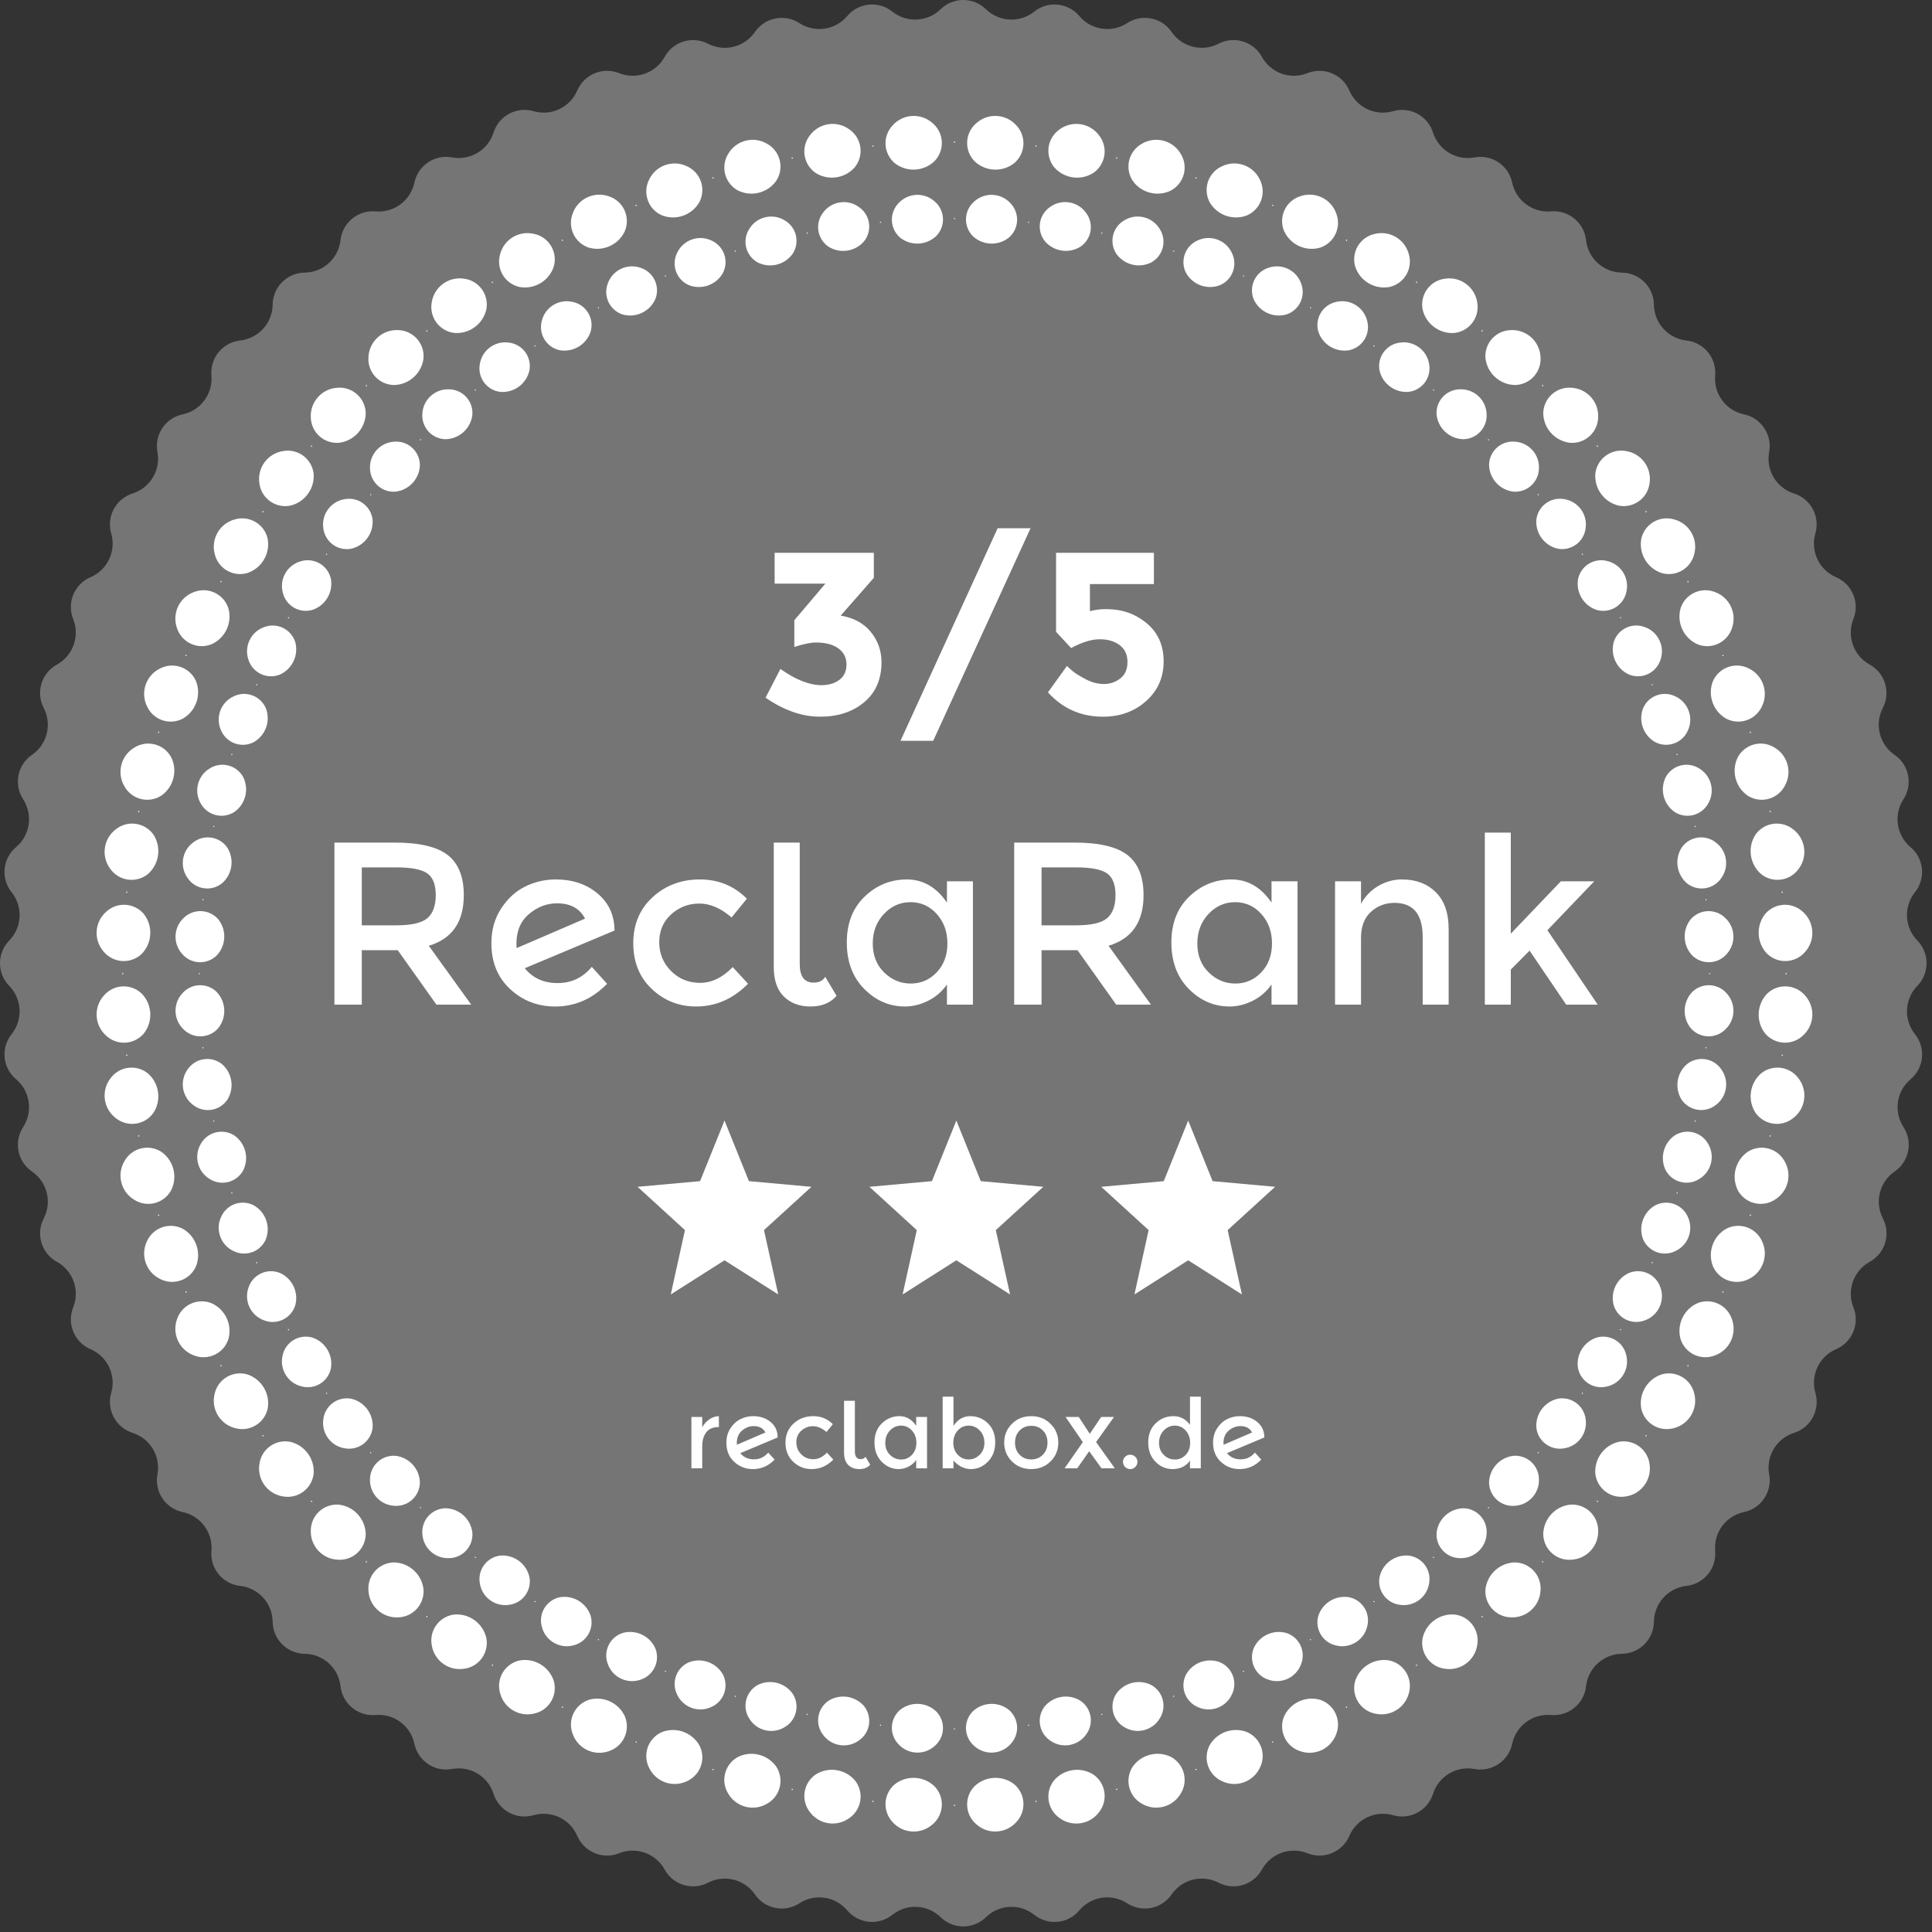 <?xml version="1.0" encoding="UTF-8"?>
<svg width="100px" height="100px" viewBox="0 0 100 100" version="1.1" xmlns="http://www.w3.org/2000/svg" xmlns:xlink="http://www.w3.org/1999/xlink">
    <rect x="0" y="0" width="100" height="100" fill="#333333" stroke="none"/>
    <!-- Generator: Sketch 42 (36781) - http://www.bohemiancoding.com/sketch -->
    <title>3</title>
    <desc>Created with Sketch.</desc>
    <defs></defs>
    <g id="Page-1" stroke="none" stroke-width="1" fill="none" fill-rule="evenodd">
        <g id="reclaranks" transform="translate(-448, -50)">
            <g id="3" transform="translate(448, 50)">
                <g id="reclaranks">
                    <g id="Group"></g>
                </g>
                <path d="M99.109,53.516 C98.526,52.776 98.578,51.719 99.231,51.039 C99.881,50.384 99.881,49.327 99.231,48.672 C98.578,47.992 98.526,46.934 99.109,46.193 C99.693,45.478 99.589,44.426 98.877,43.838 C98.161,43.226 98.005,42.179 98.512,41.385 C99.024,40.616 98.817,39.578 98.051,39.063 C97.279,38.524 97.021,37.497 97.448,36.657 C97.881,35.842 97.575,34.83 96.762,34.392 C95.94,33.931 95.583,32.935 95.926,32.057 C96.277,31.202 95.872,30.225 95.02,29.87 C94.157,29.491 93.704,28.535 93.959,27.628 C94.224,26.743 93.725,25.811 92.843,25.54 C91.947,25.248 91.403,24.34 91.568,23.412 C91.745,22.506 91.157,21.626 90.251,21.443 C89.332,21.24 88.702,20.391 88.775,19.452 C88.863,18.533 88.192,17.716 87.274,17.623 C86.338,17.511 85.627,16.727 85.607,15.785 C85.605,14.862 84.857,14.113 83.933,14.111 C82.991,14.092 82.207,13.381 82.095,12.445 C82.002,11.526 81.184,10.855 80.265,10.943 C79.325,11.016 78.475,10.386 78.273,9.465 C78.089,8.56 77.21,7.973 76.304,8.15 C75.376,8.315 74.469,7.771 74.177,6.875 C73.906,5.993 72.973,5.494 72.089,5.759 C71.182,6.015 70.225,5.562 69.847,4.699 C69.491,3.846 68.514,3.442 67.659,3.792 C66.781,4.135 65.785,3.779 65.323,2.957 C64.886,2.144 63.874,1.837 63.058,2.269 C62.218,2.696 61.192,2.439 60.652,1.667 C60.137,0.901 59.099,0.695 58.33,1.205 C57.536,1.713 56.489,1.557 55.876,0.842 C55.289,0.129 54.236,0.026 53.521,0.61 C52.78,1.192 51.723,1.141 51.043,0.488 C50.388,-0.163 49.331,-0.163 48.676,0.488 C47.996,1.14 46.939,1.192 46.198,0.61 C45.483,0.026 44.43,0.13 43.842,0.842 C43.229,1.558 42.183,1.713 41.389,1.205 C40.619,0.695 39.583,0.901 39.067,1.667 C38.527,2.44 37.501,2.697 36.66,2.27 C35.845,1.837 34.833,2.145 34.395,2.958 C33.934,3.779 32.938,4.135 32.06,3.792 C31.206,3.442 30.229,3.846 29.873,4.698 C29.494,5.561 28.538,6.014 27.63,5.759 C26.746,5.493 25.813,5.992 25.542,6.875 C25.25,7.771 24.342,8.315 23.414,8.15 C22.508,7.973 21.629,8.56 21.446,9.465 C21.243,10.385 20.393,11.016 19.454,10.943 C18.535,10.855 17.717,11.526 17.623,12.444 C17.512,13.38 16.728,14.091 15.786,14.11 C14.862,14.113 14.115,14.861 14.112,15.784 C14.092,16.726 13.382,17.51 12.446,17.622 C11.527,17.715 10.856,18.533 10.944,19.452 C11.017,20.391 10.387,21.241 9.466,21.444 C8.561,21.627 7.974,22.506 8.152,23.412 C8.316,24.34 7.772,25.247 6.876,25.539 C5.993,25.81 5.495,26.743 5.76,27.627 C6.015,28.534 5.562,29.491 4.699,29.869 C3.847,30.225 3.442,31.202 3.793,32.056 C4.136,32.934 3.779,33.93 2.958,34.391 C2.144,34.828 1.837,35.841 2.27,36.657 C2.697,37.497 2.44,38.523 1.667,39.063 C0.901,39.578 0.695,40.615 1.206,41.384 C1.713,42.179 1.557,43.225 0.842,43.837 C0.13,44.425 0.026,45.478 0.61,46.193 C1.193,46.934 1.141,47.991 0.488,48.671 C-0.163,49.326 -0.163,50.384 0.488,51.039 C1.141,51.719 1.193,52.775 0.61,53.516 C0.027,54.231 0.13,55.284 0.843,55.871 C1.558,56.484 1.713,57.531 1.206,58.325 C0.695,59.094 0.902,60.131 1.668,60.647 C2.441,61.186 2.698,62.213 2.271,63.053 C1.838,63.869 2.145,64.881 2.958,65.318 C3.78,65.78 4.136,66.776 3.794,67.654 C3.443,68.507 3.848,69.484 4.7,69.84 C5.563,70.218 6.015,71.174 5.761,72.082 C5.495,72.966 5.994,73.899 6.877,74.17 C7.773,74.462 8.317,75.37 8.152,76.298 C7.975,77.204 8.562,78.083 9.467,78.267 C10.387,78.469 11.018,79.319 10.945,80.258 C10.857,81.177 11.528,81.995 12.446,82.088 C13.382,82.2 14.092,82.983 14.112,83.925 C14.115,84.849 14.863,85.597 15.786,85.6 C16.728,85.619 17.512,86.329 17.624,87.265 C17.717,88.183 18.535,88.854 19.454,88.767 C20.393,88.694 21.244,89.324 21.446,90.245 C21.629,91.15 22.509,91.737 23.414,91.559 C24.342,91.395 25.25,91.939 25.542,92.835 C25.813,93.718 26.746,94.216 27.63,93.951 C28.538,93.696 29.494,94.148 29.873,95.012 C30.229,95.864 31.206,96.269 32.06,95.918 C32.938,95.575 33.934,95.932 34.395,96.754 C34.832,97.567 35.845,97.874 36.66,97.441 C37.501,97.015 38.527,97.271 39.067,98.043 C39.582,98.809 40.619,99.016 41.389,98.506 C42.183,97.998 43.23,98.153 43.842,98.869 C44.43,99.581 45.483,99.685 46.198,99.102 C46.939,98.519 47.996,98.571 48.676,99.223 C49.33,99.875 50.389,99.875 51.043,99.223 C51.723,98.571 52.78,98.519 53.521,99.102 C54.236,99.685 55.289,99.581 55.876,98.869 C56.489,98.153 57.536,97.998 58.33,98.506 C59.1,99.016 60.137,98.81 60.652,98.043 C61.193,97.271 62.219,97.014 63.059,97.441 C63.874,97.873 64.886,97.567 65.324,96.754 C65.785,95.933 66.781,95.576 67.659,95.918 C68.514,96.269 69.491,95.864 69.847,95.012 C70.225,94.149 71.182,93.697 72.089,93.951 C72.973,94.217 73.906,93.718 74.177,92.835 C74.47,91.939 75.377,91.396 76.305,91.56 C77.211,91.738 78.09,91.15 78.273,90.246 C78.476,89.325 79.326,88.694 80.266,88.767 C81.185,88.855 82.002,88.184 82.096,87.266 C82.208,86.33 82.991,85.62 83.933,85.6 C84.857,85.597 85.604,84.849 85.607,83.926 C85.627,82.984 86.338,82.2 87.273,82.088 C88.192,81.995 88.863,81.178 88.775,80.259 C88.702,79.319 89.333,78.47 90.253,78.267 C91.158,78.084 91.746,77.205 91.569,76.299 C91.404,75.371 91.948,74.463 92.844,74.17 C93.727,73.9 94.225,72.967 93.96,72.083 C93.706,71.176 94.158,70.219 95.021,69.84 C95.873,69.485 96.278,68.508 95.927,67.654 C95.585,66.776 95.941,65.78 96.763,65.319 C97.576,64.881 97.883,63.869 97.451,63.053 C97.024,62.213 97.281,61.187 98.053,60.647 C98.819,60.132 99.026,59.095 98.515,58.325 C98.008,57.531 98.163,56.485 98.879,55.872 C99.591,55.284 99.694,54.231 99.109,53.516 Z" id="Shape" fill="#757576"></path>
                <path d="M13.856,27.892 C13.777,27.528 13.551,27.213 13.231,27.022 C12.912,26.83 12.527,26.779 12.169,26.881 C11.389,27.079 10.915,27.87 11.108,28.651 C11.187,29.015 11.413,29.331 11.733,29.522 C12.052,29.714 12.437,29.765 12.796,29.662 C13.541,29.419 13.993,28.664 13.856,27.892 Z M11.821,31.485 C11.707,31.13 11.451,30.838 11.114,30.679 C10.777,30.52 10.39,30.507 10.043,30.643 C9.285,30.917 8.891,31.751 9.16,32.51 C9.274,32.864 9.53,33.156 9.867,33.315 C10.204,33.475 10.592,33.488 10.938,33.351 C11.657,33.037 12.034,32.24 11.821,31.485 L11.821,31.485 Z M16.234,24.518 C16.191,24.148 15.996,23.812 15.697,23.59 C15.398,23.368 15.02,23.28 14.653,23.347 C13.857,23.467 13.308,24.208 13.424,25.004 C13.467,25.375 13.661,25.71 13.961,25.932 C14.26,26.154 14.638,26.242 15.004,26.176 C15.77,26.007 16.295,25.3 16.234,24.518 Z M10.147,35.259 C9.998,34.917 9.715,34.653 9.364,34.527 C9.014,34.401 8.627,34.427 8.295,34.596 C7.568,34.942 7.257,35.811 7.6,36.539 C7.748,36.881 8.031,37.146 8.382,37.272 C8.733,37.397 9.12,37.372 9.452,37.202 C10.136,36.818 10.432,35.989 10.147,35.259 L10.147,35.259 Z M8.852,39.179 C8.67,38.854 8.362,38.618 8.001,38.527 C7.64,38.437 7.257,38.5 6.943,38.701 C6.254,39.117 6.03,40.012 6.442,40.703 C6.623,41.029 6.931,41.265 7.293,41.355 C7.654,41.446 8.037,41.383 8.35,41.181 C8.994,40.732 9.208,39.878 8.852,39.179 L8.852,39.179 Z M18.93,21.391 C18.924,21.018 18.763,20.665 18.487,20.415 C18.211,20.164 17.844,20.039 17.472,20.069 C16.668,20.111 16.049,20.794 16.086,21.599 C16.093,21.971 16.253,22.324 16.529,22.574 C16.805,22.825 17.172,22.949 17.544,22.919 C18.322,22.827 18.914,22.175 18.931,21.391 L18.93,21.391 Z M25.176,16.004 C25.242,15.637 25.154,15.259 24.932,14.96 C24.71,14.66 24.374,14.466 24.004,14.423 C23.207,14.308 22.467,14.857 22.346,15.653 C22.28,16.019 22.368,16.397 22.59,16.697 C22.812,16.996 23.148,17.19 23.518,17.233 C24.3,17.294 25.007,16.77 25.176,16.004 L25.176,16.004 Z M7.948,43.208 C7.735,42.902 7.406,42.698 7.038,42.643 C6.669,42.588 6.295,42.688 6.003,42.919 C5.357,43.4 5.222,44.312 5.7,44.96 C5.912,45.267 6.241,45.471 6.61,45.526 C6.979,45.581 7.354,45.48 7.646,45.249 C8.241,44.739 8.37,43.869 7.948,43.208 L7.948,43.208 Z M28.664,13.795 C28.767,13.436 28.716,13.052 28.524,12.732 C28.332,12.412 28.017,12.186 27.653,12.108 C26.871,11.914 26.08,12.388 25.883,13.169 C25.781,13.527 25.832,13.911 26.023,14.231 C26.215,14.55 26.53,14.776 26.894,14.856 C27.666,14.992 28.421,14.54 28.664,13.795 L28.664,13.795 Z M21.921,18.544 C21.951,18.172 21.826,17.805 21.576,17.529 C21.326,17.253 20.972,17.092 20.6,17.086 C19.796,17.049 19.113,17.669 19.071,18.473 C19.041,18.844 19.166,19.211 19.416,19.487 C19.666,19.763 20.02,19.923 20.392,19.929 C21.176,19.913 21.828,19.322 21.921,18.544 L21.921,18.544 Z M7.645,55.55 C7.353,55.319 6.978,55.219 6.61,55.274 C6.241,55.329 5.912,55.534 5.7,55.84 C5.222,56.487 5.357,57.399 6.002,57.881 C6.294,58.112 6.668,58.212 7.037,58.157 C7.406,58.103 7.735,57.898 7.948,57.592 C8.369,56.931 8.24,56.06 7.645,55.55 Z M10.938,67.449 C10.592,67.313 10.204,67.326 9.867,67.485 C9.53,67.644 9.274,67.936 9.16,68.29 C8.891,69.049 9.285,69.883 10.043,70.157 C10.39,70.293 10.777,70.28 11.114,70.121 C11.451,69.962 11.707,69.67 11.821,69.315 C12.034,68.56 11.657,67.764 10.938,67.449 Z M12.795,71.137 C12.437,71.035 12.052,71.086 11.732,71.277 C11.413,71.469 11.187,71.784 11.108,72.148 C10.914,72.93 11.388,73.721 12.169,73.919 C12.527,74.021 12.912,73.97 13.231,73.779 C13.551,73.587 13.777,73.272 13.856,72.907 C13.993,72.135 13.541,71.38 12.795,71.137 Z M15.004,74.625 C14.638,74.559 14.26,74.647 13.96,74.869 C13.661,75.091 13.467,75.427 13.424,75.797 C13.308,76.594 13.857,77.335 14.653,77.455 C15.02,77.521 15.398,77.433 15.697,77.211 C15.997,76.989 16.191,76.653 16.234,76.283 C16.294,75.501 15.77,74.794 15.004,74.625 L15.004,74.625 Z M32.352,11.938 C32.489,11.591 32.476,11.204 32.317,10.867 C32.157,10.53 31.866,10.274 31.511,10.16 C30.752,9.891 29.919,10.285 29.645,11.042 C29.508,11.389 29.521,11.776 29.68,12.113 C29.84,12.45 30.131,12.706 30.486,12.82 C31.241,13.033 32.038,12.657 32.353,11.938 L32.352,11.938 Z M7.443,47.305 C7.201,47.022 6.853,46.85 6.481,46.832 C6.109,46.814 5.746,46.95 5.478,47.209 C4.883,47.751 4.838,48.672 5.377,49.27 C5.619,49.554 5.967,49.725 6.339,49.743 C6.711,49.761 7.074,49.625 7.342,49.366 C7.884,48.8 7.928,47.921 7.443,47.305 Z M17.544,77.88 C17.173,77.85 16.805,77.975 16.529,78.225 C16.253,78.476 16.093,78.829 16.087,79.202 C16.05,80.006 16.669,80.689 17.473,80.73 C17.844,80.761 18.212,80.636 18.488,80.386 C18.764,80.136 18.924,79.782 18.931,79.41 C18.914,78.626 18.323,77.973 17.544,77.88 Z M20.392,80.87 C20.019,80.877 19.666,81.037 19.415,81.313 C19.165,81.589 19.04,81.957 19.07,82.328 C19.112,83.132 19.795,83.751 20.6,83.714 C20.972,83.707 21.326,83.547 21.576,83.271 C21.826,82.995 21.951,82.628 21.921,82.256 C21.828,81.478 21.176,80.887 20.392,80.87 L20.392,80.87 Z M9.453,63.597 C9.121,63.427 8.734,63.402 8.383,63.528 C8.032,63.653 7.749,63.918 7.6,64.259 C7.258,64.988 7.569,65.857 8.296,66.203 C8.627,66.372 9.014,66.397 9.365,66.272 C9.715,66.146 9.999,65.881 10.147,65.539 C10.432,64.809 10.136,63.981 9.453,63.597 Z M7.341,51.433 C7.073,51.174 6.71,51.038 6.338,51.056 C5.966,51.074 5.618,51.245 5.377,51.529 C4.837,52.127 4.883,53.049 5.478,53.592 C5.746,53.85 6.109,53.986 6.481,53.968 C6.853,53.95 7.201,53.778 7.443,53.495 C7.928,52.879 7.885,51.999 7.341,51.433 L7.341,51.433 Z M8.351,59.618 C8.037,59.417 7.655,59.354 7.293,59.444 C6.932,59.535 6.624,59.771 6.443,60.097 C6.031,60.788 6.255,61.683 6.944,62.098 C7.258,62.3 7.64,62.363 8.002,62.273 C8.363,62.182 8.671,61.946 8.852,61.62 C9.208,60.921 8.994,60.067 8.351,59.618 L8.351,59.618 Z M75.289,17.233 C75.659,17.19 75.995,16.996 76.217,16.696 C76.439,16.397 76.527,16.019 76.461,15.653 C76.34,14.857 75.6,14.308 74.804,14.423 C74.433,14.466 74.097,14.66 73.875,14.96 C73.653,15.259 73.565,15.637 73.631,16.004 C73.8,16.769 74.507,17.294 75.289,17.233 L75.289,17.233 Z M86.012,29.662 C86.371,29.764 86.755,29.714 87.075,29.522 C87.395,29.331 87.621,29.015 87.7,28.651 C87.893,27.869 87.419,27.078 86.639,26.881 C86.28,26.779 85.896,26.83 85.576,27.021 C85.257,27.213 85.031,27.528 84.952,27.892 C84.815,28.664 85.267,29.419 86.012,29.662 L86.012,29.662 Z M83.803,26.175 C84.17,26.241 84.547,26.152 84.847,25.93 C85.146,25.708 85.34,25.372 85.383,25.002 C85.499,24.206 84.95,23.465 84.154,23.345 C83.787,23.279 83.409,23.367 83.11,23.589 C82.811,23.811 82.617,24.147 82.574,24.517 C82.514,25.298 83.038,26.005 83.803,26.175 L83.803,26.175 Z M23.518,83.567 C23.148,83.61 22.812,83.804 22.59,84.104 C22.368,84.403 22.28,84.781 22.346,85.147 C22.467,85.943 23.207,86.492 24.004,86.377 C24.374,86.334 24.71,86.14 24.932,85.84 C25.154,85.541 25.242,85.163 25.176,84.797 C25.007,84.031 24.3,83.506 23.518,83.567 Z M78.415,19.929 C78.788,19.922 79.141,19.762 79.391,19.487 C79.641,19.211 79.766,18.844 79.737,18.473 C79.695,17.668 79.012,17.049 78.207,17.086 C77.835,17.093 77.482,17.253 77.231,17.529 C76.981,17.805 76.857,18.172 76.887,18.544 C76.98,19.322 77.632,19.913 78.415,19.929 Z M81.263,22.919 C81.634,22.949 82.002,22.824 82.278,22.574 C82.554,22.324 82.714,21.97 82.72,21.598 C82.758,20.794 82.138,20.111 81.334,20.069 C80.963,20.039 80.595,20.164 80.319,20.415 C80.043,20.665 79.883,21.018 79.877,21.391 C79.893,22.175 80.484,22.827 81.263,22.919 Z M87.869,33.351 C88.216,33.488 88.604,33.475 88.94,33.316 C89.277,33.156 89.533,32.865 89.647,32.51 C89.916,31.751 89.522,30.917 88.765,30.644 C88.418,30.507 88.031,30.52 87.694,30.679 C87.357,30.838 87.101,31.13 86.987,31.485 C86.775,32.24 87.151,33.036 87.869,33.35 L87.869,33.351 Z M91.365,53.494 C91.606,53.778 91.954,53.949 92.326,53.967 C92.698,53.986 93.061,53.85 93.33,53.591 C93.925,53.049 93.97,52.127 93.431,51.528 C93.189,51.245 92.841,51.074 92.469,51.055 C92.097,51.037 91.734,51.173 91.466,51.432 C90.923,51.998 90.88,52.878 91.365,53.494 L91.365,53.494 Z M91.466,49.366 C91.734,49.625 92.097,49.761 92.469,49.743 C92.841,49.725 93.189,49.554 93.431,49.27 C93.97,48.672 93.924,47.752 93.33,47.209 C93.062,46.951 92.698,46.814 92.326,46.833 C91.954,46.851 91.606,47.022 91.365,47.306 C90.88,47.922 90.923,48.801 91.466,49.366 L91.466,49.366 Z M90.456,41.181 C90.77,41.383 91.152,41.446 91.514,41.356 C91.875,41.265 92.183,41.029 92.365,40.704 C92.777,40.012 92.553,39.118 91.863,38.703 C91.55,38.501 91.168,38.437 90.806,38.528 C90.445,38.618 90.136,38.854 89.955,39.179 C89.599,39.878 89.813,40.732 90.456,41.181 L90.456,41.181 Z M89.355,37.202 C89.687,37.372 90.074,37.397 90.425,37.272 C90.776,37.146 91.059,36.881 91.208,36.539 C91.55,35.811 91.239,34.942 90.512,34.596 C90.181,34.427 89.794,34.402 89.443,34.527 C89.092,34.653 88.809,34.918 88.66,35.259 C88.374,35.989 88.671,36.819 89.355,37.202 L89.355,37.202 Z M56.596,8.948 C56.902,8.735 57.107,8.406 57.162,8.038 C57.216,7.669 57.116,7.295 56.885,7.003 C56.404,6.357 55.491,6.221 54.842,6.699 C54.537,6.911 54.332,7.24 54.277,7.609 C54.223,7.977 54.323,8.352 54.554,8.644 C55.064,9.24 55.935,9.37 56.596,8.948 Z M71.913,14.856 C72.277,14.777 72.592,14.551 72.784,14.231 C72.975,13.912 73.026,13.527 72.924,13.169 C72.727,12.388 71.935,11.914 71.154,12.108 C70.79,12.187 70.475,12.413 70.283,12.732 C70.092,13.052 70.041,13.436 70.143,13.795 C70.386,14.54 71.141,14.992 71.913,14.856 Z M48.37,8.341 C48.629,8.073 48.766,7.71 48.748,7.338 C48.729,6.966 48.558,6.618 48.274,6.377 C47.676,5.837 46.755,5.883 46.213,6.478 C45.954,6.746 45.817,7.109 45.835,7.481 C45.854,7.853 46.025,8.201 46.309,8.443 C46.925,8.928 47.805,8.884 48.37,8.341 L48.37,8.341 Z M52.499,8.443 C52.782,8.201 52.954,7.853 52.972,7.481 C52.99,7.109 52.854,6.746 52.595,6.478 C52.053,5.883 51.131,5.837 50.533,6.377 C50.249,6.618 50.078,6.966 50.06,7.338 C50.041,7.71 50.178,8.073 50.437,8.341 C51.003,8.885 51.883,8.928 52.499,8.443 Z M40.184,9.351 C40.386,9.037 40.449,8.655 40.358,8.293 C40.268,7.932 40.032,7.624 39.706,7.443 C39.015,7.031 38.12,7.255 37.704,7.944 C37.503,8.257 37.44,8.64 37.53,9.002 C37.621,9.363 37.857,9.671 38.182,9.852 C38.881,10.207 39.735,9.994 40.184,9.351 Z M44.253,8.644 C44.484,8.352 44.584,7.977 44.529,7.609 C44.475,7.24 44.27,6.911 43.964,6.699 C43.316,6.221 42.404,6.357 41.923,7.002 C41.691,7.294 41.591,7.669 41.646,8.037 C41.7,8.406 41.905,8.735 42.211,8.947 C42.872,9.37 43.743,9.241 44.253,8.645 L44.253,8.644 Z M68.321,12.82 C68.675,12.705 68.967,12.449 69.126,12.112 C69.285,11.776 69.298,11.388 69.161,11.041 C68.888,10.284 68.054,9.89 67.295,10.159 C66.941,10.273 66.649,10.529 66.49,10.866 C66.331,11.203 66.318,11.59 66.454,11.937 C66.769,12.656 67.565,13.033 68.321,12.821 L68.321,12.82 Z M64.546,11.146 C64.887,10.998 65.152,10.715 65.278,10.364 C65.403,10.013 65.378,9.626 65.208,9.294 C64.862,8.567 63.994,8.256 63.265,8.599 C62.923,8.747 62.658,9.03 62.533,9.381 C62.407,9.732 62.433,10.119 62.603,10.451 C62.986,11.135 63.815,11.432 64.546,11.148 L64.546,11.146 Z M36.205,10.451 C36.375,10.12 36.4,9.733 36.274,9.382 C36.149,9.031 35.884,8.748 35.542,8.6 C34.814,8.257 33.945,8.567 33.599,9.294 C33.429,9.626 33.404,10.013 33.53,10.364 C33.655,10.715 33.92,10.998 34.262,11.146 C34.992,11.432 35.821,11.136 36.205,10.453 L36.205,10.451 Z M60.625,9.851 C60.951,9.67 61.187,9.362 61.277,9 C61.368,8.639 61.305,8.256 61.103,7.943 C60.687,7.254 59.793,7.031 59.101,7.442 C58.775,7.623 58.539,7.931 58.448,8.293 C58.358,8.654 58.421,9.037 58.623,9.351 C59.072,9.993 59.926,10.207 60.625,9.853 L60.625,9.851 Z M91.162,45.249 C91.454,45.48 91.829,45.581 92.197,45.526 C92.566,45.471 92.895,45.267 93.107,44.961 C93.585,44.313 93.45,43.401 92.805,42.919 C92.512,42.688 92.138,42.588 91.769,42.643 C91.4,42.697 91.071,42.902 90.858,43.208 C90.437,43.869 90.567,44.74 91.162,45.249 Z M62.603,90.347 C62.433,90.679 62.408,91.066 62.533,91.417 C62.659,91.768 62.924,92.051 63.265,92.2 C63.994,92.542 64.862,92.231 65.208,91.504 C65.378,91.173 65.404,90.786 65.278,90.435 C65.153,90.084 64.888,89.801 64.546,89.652 C63.816,89.367 62.987,89.664 62.603,90.347 L62.603,90.347 Z M42.211,91.852 C41.905,92.065 41.701,92.394 41.646,92.762 C41.592,93.131 41.692,93.505 41.923,93.797 C42.404,94.442 43.316,94.578 43.964,94.1 C44.271,93.888 44.475,93.558 44.53,93.19 C44.585,92.821 44.484,92.446 44.253,92.154 C43.743,91.558 42.872,91.429 42.211,91.852 L42.211,91.852 Z M86.987,69.316 C87.101,69.67 87.357,69.962 87.694,70.121 C88.031,70.281 88.419,70.293 88.765,70.156 C89.522,69.883 89.916,69.049 89.647,68.29 C89.533,67.936 89.277,67.644 88.94,67.485 C88.604,67.325 88.216,67.313 87.869,67.449 C87.151,67.764 86.775,68.561 86.987,69.316 L86.987,69.316 Z M88.66,65.541 C88.809,65.883 89.092,66.148 89.443,66.273 C89.794,66.399 90.181,66.373 90.512,66.204 C91.24,65.857 91.55,64.988 91.208,64.259 C91.059,63.917 90.775,63.652 90.425,63.527 C90.074,63.402 89.687,63.427 89.355,63.597 C88.671,63.981 88.374,64.81 88.66,65.541 L88.66,65.541 Z M79.878,79.41 C79.884,79.782 80.044,80.136 80.32,80.386 C80.596,80.636 80.964,80.761 81.335,80.73 C82.139,80.689 82.759,80.006 82.721,79.202 C82.715,78.829 82.555,78.476 82.279,78.225 C82.003,77.975 81.635,77.85 81.264,77.88 C80.485,77.973 79.893,78.625 79.877,79.41 L79.878,79.41 Z M38.182,90.948 C37.857,91.129 37.621,91.437 37.53,91.798 C37.439,92.16 37.502,92.543 37.704,92.856 C38.12,93.546 39.014,93.77 39.706,93.358 C40.032,93.176 40.268,92.868 40.358,92.507 C40.449,92.146 40.386,91.763 40.185,91.449 C39.736,90.806 38.881,90.592 38.182,90.948 Z M84.951,72.908 C85.03,73.272 85.256,73.587 85.576,73.779 C85.895,73.97 86.28,74.021 86.638,73.92 C87.419,73.722 87.893,72.93 87.699,72.149 C87.62,71.785 87.394,71.469 87.074,71.278 C86.755,71.086 86.37,71.035 86.012,71.137 C85.267,71.381 84.814,72.136 84.951,72.908 L84.951,72.908 Z M46.309,92.358 C46.025,92.599 45.853,92.947 45.835,93.319 C45.817,93.691 45.953,94.055 46.212,94.323 C46.755,94.918 47.676,94.963 48.275,94.424 C48.559,94.183 48.73,93.835 48.748,93.463 C48.766,93.091 48.63,92.727 48.371,92.459 C47.805,91.916 46.926,91.873 46.309,92.358 L46.309,92.358 Z M82.574,76.283 C82.617,76.653 82.811,76.989 83.11,77.211 C83.409,77.433 83.787,77.521 84.154,77.455 C84.95,77.335 85.499,76.594 85.383,75.797 C85.34,75.427 85.146,75.091 84.846,74.869 C84.547,74.647 84.17,74.559 83.803,74.625 C83.037,74.794 82.513,75.501 82.574,76.283 L82.574,76.283 Z M50.437,92.458 C50.178,92.726 50.041,93.09 50.06,93.462 C50.078,93.834 50.249,94.182 50.533,94.423 C51.131,94.962 52.053,94.916 52.595,94.321 C52.854,94.053 52.99,93.69 52.972,93.318 C52.954,92.946 52.783,92.598 52.499,92.356 C51.882,91.872 51.003,91.916 50.437,92.459 L50.437,92.458 Z M58.623,91.449 C58.422,91.762 58.359,92.145 58.449,92.507 C58.54,92.868 58.775,93.176 59.101,93.358 C59.793,93.769 60.687,93.545 61.103,92.855 C61.305,92.542 61.368,92.159 61.277,91.797 C61.187,91.436 60.951,91.128 60.625,90.946 C59.926,90.592 59.072,90.806 58.624,91.449 L58.623,91.449 Z M76.887,82.256 C76.856,82.627 76.981,82.995 77.231,83.271 C77.482,83.547 77.835,83.707 78.207,83.713 C79.012,83.751 79.695,83.132 79.737,82.328 C79.767,81.956 79.642,81.589 79.392,81.313 C79.142,81.037 78.788,80.877 78.416,80.87 C77.632,80.887 76.98,81.478 76.887,82.256 L76.887,82.256 Z M66.454,88.862 C66.318,89.208 66.331,89.596 66.49,89.933 C66.649,90.27 66.941,90.526 67.295,90.64 C68.054,90.909 68.888,90.515 69.162,89.758 C69.298,89.411 69.285,89.023 69.126,88.686 C68.967,88.35 68.675,88.093 68.321,87.979 C67.565,87.767 66.77,88.144 66.455,88.862 L66.454,88.862 Z M70.143,87.006 C70.041,87.364 70.092,87.749 70.283,88.068 C70.475,88.388 70.79,88.614 71.154,88.692 C71.936,88.886 72.727,88.412 72.925,87.632 C73.026,87.273 72.975,86.889 72.784,86.569 C72.592,86.25 72.277,86.024 71.913,85.945 C71.141,85.808 70.387,86.261 70.143,87.006 L70.143,87.006 Z M89.955,61.621 C90.137,61.946 90.444,62.182 90.806,62.273 C91.167,62.363 91.55,62.3 91.863,62.098 C92.552,61.683 92.776,60.789 92.365,60.097 C92.184,59.772 91.876,59.536 91.515,59.445 C91.153,59.355 90.77,59.418 90.457,59.62 C89.814,60.068 89.6,60.922 89.956,61.621 L89.955,61.621 Z M93.108,55.839 C92.896,55.533 92.567,55.329 92.198,55.274 C91.83,55.219 91.455,55.32 91.163,55.551 C90.568,56.06 90.438,56.931 90.86,57.591 C91.073,57.898 91.402,58.103 91.771,58.157 C92.139,58.212 92.514,58.112 92.806,57.88 C93.451,57.399 93.586,56.487 93.109,55.84 L93.108,55.839 Z M26.894,85.944 C26.53,86.023 26.215,86.249 26.023,86.569 C25.832,86.888 25.781,87.273 25.883,87.631 C26.081,88.411 26.871,88.886 27.653,88.692 C28.017,88.613 28.332,88.387 28.524,88.068 C28.716,87.748 28.766,87.364 28.664,87.005 C28.421,86.26 27.666,85.808 26.894,85.944 Z M54.555,92.155 C54.323,92.447 54.223,92.822 54.278,93.191 C54.332,93.559 54.537,93.889 54.843,94.101 C55.492,94.579 56.404,94.444 56.886,93.798 C57.117,93.506 57.217,93.132 57.162,92.763 C57.108,92.395 56.903,92.066 56.597,91.853 C55.937,91.43 55.065,91.559 54.555,92.155 L54.555,92.155 Z M30.487,87.979 C30.132,88.094 29.841,88.35 29.681,88.687 C29.522,89.023 29.509,89.411 29.646,89.758 C29.919,90.515 30.753,90.91 31.512,90.641 C31.867,90.526 32.158,90.27 32.318,89.933 C32.477,89.596 32.49,89.209 32.353,88.862 C32.038,88.143 31.242,87.767 30.487,87.979 Z M34.261,89.652 C33.92,89.801 33.655,90.084 33.529,90.435 C33.404,90.786 33.429,91.173 33.599,91.504 C33.945,92.231 34.813,92.542 35.542,92.2 C35.884,92.051 36.149,91.768 36.274,91.417 C36.4,91.066 36.375,90.679 36.205,90.347 C35.821,89.664 34.992,89.367 34.261,89.652 L34.261,89.652 Z M73.633,84.797 C73.566,85.163 73.654,85.541 73.876,85.84 C74.098,86.14 74.434,86.334 74.804,86.377 C75.601,86.492 76.341,85.943 76.462,85.147 C76.528,84.781 76.44,84.403 76.218,84.104 C75.996,83.804 75.66,83.61 75.29,83.567 C74.508,83.506 73.8,84.031 73.632,84.797 L73.633,84.797 Z M69.707,12.47 C69.715,12.467 69.722,12.462 69.727,12.454 C69.731,12.446 69.732,12.437 69.729,12.429 C69.726,12.42 69.72,12.413 69.712,12.409 C69.704,12.405 69.695,12.404 69.686,12.407 C69.678,12.409 69.671,12.415 69.666,12.422 C69.662,12.43 69.661,12.439 69.664,12.447 C69.671,12.464 69.689,12.474 69.707,12.47 L69.707,12.47 Z M82.648,77.712 C82.648,77.72 82.652,77.728 82.659,77.734 C82.666,77.739 82.675,77.742 82.683,77.741 C82.702,77.739 82.715,77.722 82.714,77.703 C82.713,77.694 82.709,77.686 82.702,77.681 C82.695,77.675 82.686,77.673 82.678,77.674 C82.66,77.677 82.646,77.693 82.648,77.712 L82.648,77.712 Z M53.645,7.588 C53.652,7.582 53.657,7.575 53.657,7.566 C53.658,7.557 53.655,7.549 53.649,7.542 C53.644,7.535 53.635,7.53 53.626,7.53 C53.617,7.529 53.608,7.532 53.601,7.538 C53.594,7.543 53.59,7.551 53.589,7.559 C53.588,7.568 53.591,7.577 53.597,7.583 C53.61,7.596 53.63,7.598 53.645,7.588 L53.645,7.588 Z M61.916,9.238 C61.924,9.234 61.93,9.228 61.932,9.219 C61.935,9.211 61.934,9.202 61.929,9.195 C61.92,9.178 61.9,9.172 61.883,9.18 C61.875,9.184 61.869,9.191 61.867,9.2 C61.864,9.208 61.865,9.217 61.87,9.225 C61.879,9.241 61.9,9.246 61.916,9.237 L61.916,9.238 Z M57.821,8.211 C57.828,8.207 57.833,8.199 57.835,8.19 C57.837,8.182 57.835,8.173 57.83,8.166 C57.826,8.158 57.818,8.153 57.809,8.151 C57.8,8.149 57.79,8.151 57.783,8.156 C57.775,8.16 57.77,8.168 57.768,8.176 C57.767,8.185 57.768,8.194 57.774,8.201 C57.785,8.216 57.805,8.22 57.821,8.211 Z M65.891,10.663 C65.899,10.66 65.906,10.654 65.909,10.646 C65.912,10.638 65.912,10.629 65.908,10.621 C65.905,10.612 65.898,10.605 65.89,10.602 C65.882,10.598 65.872,10.599 65.864,10.602 C65.856,10.605 65.849,10.611 65.846,10.619 C65.842,10.627 65.843,10.636 65.846,10.644 C65.855,10.661 65.874,10.668 65.891,10.662 L65.891,10.663 Z M79.81,80.838 C79.81,80.847 79.813,80.855 79.82,80.861 C79.826,80.867 79.834,80.871 79.843,80.87 C79.862,80.87 79.877,80.855 79.877,80.836 C79.877,80.827 79.874,80.819 79.867,80.813 C79.861,80.807 79.853,80.804 79.844,80.804 C79.826,80.806 79.812,80.82 79.81,80.838 L79.81,80.838 Z M76.68,83.671 C76.679,83.68 76.681,83.689 76.687,83.696 C76.693,83.703 76.701,83.707 76.71,83.707 C76.728,83.709 76.744,83.695 76.747,83.677 C76.748,83.668 76.745,83.66 76.74,83.653 C76.734,83.646 76.726,83.642 76.718,83.641 C76.699,83.64 76.683,83.653 76.68,83.671 L76.68,83.671 Z M49.427,7.378 C49.434,7.372 49.437,7.364 49.437,7.355 C49.437,7.347 49.434,7.338 49.427,7.332 C49.414,7.32 49.392,7.32 49.379,7.332 C49.372,7.338 49.369,7.347 49.369,7.355 C49.369,7.364 49.372,7.372 49.379,7.378 C49.392,7.391 49.414,7.391 49.427,7.378 Z M91.607,42.031 C91.614,42.036 91.623,42.038 91.631,42.036 C91.64,42.034 91.648,42.029 91.652,42.021 C91.662,42.005 91.658,41.984 91.643,41.974 C91.636,41.969 91.627,41.967 91.618,41.969 C91.61,41.97 91.602,41.975 91.597,41.983 C91.588,41.999 91.592,42.019 91.607,42.031 L91.607,42.031 Z M90.583,37.935 C90.591,37.939 90.6,37.94 90.608,37.938 C90.616,37.935 90.623,37.93 90.627,37.922 C90.636,37.905 90.63,37.884 90.614,37.875 C90.606,37.871 90.597,37.87 90.588,37.872 C90.58,37.875 90.573,37.881 90.569,37.888 C90.562,37.905 90.568,37.925 90.583,37.935 Z M45.211,7.583 C45.216,7.576 45.219,7.568 45.219,7.559 C45.218,7.55 45.213,7.542 45.206,7.537 C45.192,7.525 45.17,7.527 45.158,7.542 C45.152,7.548 45.149,7.557 45.15,7.566 C45.151,7.574 45.155,7.582 45.162,7.588 C45.178,7.598 45.198,7.596 45.211,7.583 L45.211,7.583 Z M90.57,62.912 C90.573,62.919 90.58,62.925 90.589,62.928 C90.597,62.93 90.606,62.929 90.614,62.925 C90.622,62.921 90.628,62.914 90.63,62.905 C90.633,62.897 90.632,62.887 90.628,62.879 C90.624,62.871 90.617,62.866 90.609,62.863 C90.6,62.86 90.591,62.862 90.584,62.866 C90.568,62.875 90.562,62.895 90.57,62.912 Z M91.598,58.817 C91.602,58.824 91.61,58.829 91.618,58.831 C91.627,58.833 91.636,58.831 91.643,58.826 C91.659,58.816 91.663,58.794 91.653,58.778 C91.648,58.771 91.64,58.766 91.632,58.764 C91.623,58.762 91.614,58.764 91.607,58.769 C91.593,58.78 91.589,58.801 91.598,58.817 L91.598,58.817 Z M89.165,33.959 C89.173,33.962 89.182,33.962 89.189,33.959 C89.197,33.956 89.204,33.949 89.207,33.941 C89.214,33.923 89.206,33.903 89.188,33.896 C89.18,33.893 89.171,33.893 89.163,33.896 C89.155,33.9 89.149,33.906 89.147,33.914 C89.14,33.932 89.148,33.951 89.165,33.959 Z M92.221,54.641 C92.226,54.648 92.234,54.652 92.243,54.653 C92.252,54.654 92.26,54.651 92.267,54.645 C92.274,54.639 92.278,54.631 92.279,54.622 C92.28,54.613 92.277,54.604 92.271,54.597 C92.266,54.59 92.258,54.586 92.249,54.585 C92.241,54.584 92.232,54.587 92.226,54.593 C92.212,54.606 92.21,54.626 92.22,54.641 L92.221,54.641 Z M92.225,46.207 C92.232,46.213 92.24,46.216 92.249,46.215 C92.258,46.214 92.266,46.21 92.271,46.203 C92.283,46.188 92.281,46.167 92.266,46.154 C92.26,46.149 92.251,46.146 92.242,46.147 C92.234,46.148 92.226,46.152 92.221,46.159 C92.21,46.174 92.211,46.195 92.224,46.207 L92.225,46.207 Z M92.43,50.423 C92.436,50.43 92.444,50.434 92.453,50.434 C92.462,50.434 92.47,50.43 92.476,50.423 C92.489,50.41 92.489,50.389 92.476,50.375 C92.463,50.363 92.443,50.363 92.43,50.375 C92.418,50.389 92.418,50.409 92.429,50.423 L92.43,50.423 Z M76.717,17.159 C76.726,17.159 76.734,17.155 76.74,17.148 C76.745,17.141 76.748,17.132 76.747,17.123 C76.744,17.105 76.728,17.091 76.709,17.093 C76.7,17.094 76.692,17.098 76.687,17.105 C76.681,17.111 76.679,17.12 76.68,17.129 C76.683,17.146 76.699,17.159 76.717,17.159 Z M73.327,14.642 C73.335,14.641 73.343,14.636 73.348,14.629 C73.353,14.621 73.355,14.612 73.352,14.604 C73.349,14.585 73.331,14.573 73.312,14.577 C73.304,14.578 73.296,14.584 73.291,14.591 C73.286,14.598 73.285,14.607 73.287,14.616 C73.292,14.633 73.309,14.644 73.327,14.642 L73.327,14.642 Z M87.337,70.701 C87.34,70.71 87.345,70.717 87.352,70.721 C87.36,70.725 87.369,70.726 87.377,70.723 C87.386,70.721 87.393,70.715 87.397,70.707 C87.402,70.699 87.403,70.689 87.4,70.681 C87.398,70.672 87.392,70.665 87.384,70.661 C87.377,70.657 87.368,70.657 87.359,70.66 C87.343,70.666 87.333,70.684 87.337,70.701 L87.337,70.701 Z M79.844,19.995 C79.853,19.996 79.861,19.993 79.868,19.987 C79.874,19.981 79.877,19.972 79.877,19.964 C79.877,19.945 79.861,19.929 79.842,19.929 C79.834,19.929 79.825,19.932 79.819,19.938 C79.812,19.944 79.809,19.953 79.809,19.962 C79.811,19.98 79.826,19.995 79.844,19.995 L79.844,19.995 Z M85.165,74.321 C85.166,74.33 85.171,74.337 85.178,74.342 C85.186,74.347 85.194,74.348 85.203,74.346 C85.221,74.342 85.233,74.325 85.23,74.307 C85.228,74.298 85.223,74.29 85.216,74.285 C85.209,74.281 85.2,74.279 85.191,74.281 C85.173,74.286 85.162,74.303 85.165,74.321 L85.165,74.321 Z M82.678,23.126 C82.687,23.127 82.695,23.124 82.702,23.119 C82.709,23.113 82.713,23.105 82.714,23.096 C82.715,23.078 82.702,23.061 82.683,23.059 C82.675,23.058 82.666,23.06 82.659,23.066 C82.652,23.071 82.648,23.08 82.648,23.089 C82.647,23.107 82.66,23.123 82.678,23.126 L82.678,23.126 Z M89.145,66.886 C89.148,66.894 89.154,66.901 89.162,66.904 C89.17,66.907 89.18,66.907 89.187,66.903 C89.196,66.9 89.203,66.893 89.206,66.885 C89.21,66.877 89.209,66.867 89.206,66.859 C89.203,66.851 89.197,66.844 89.189,66.841 C89.181,66.838 89.172,66.838 89.164,66.842 C89.147,66.85 89.139,66.869 89.145,66.886 Z M85.191,26.519 C85.2,26.521 85.209,26.519 85.217,26.514 C85.224,26.509 85.229,26.501 85.231,26.493 C85.234,26.474 85.222,26.456 85.203,26.452 C85.195,26.45 85.186,26.452 85.178,26.457 C85.171,26.462 85.166,26.469 85.165,26.478 C85.163,26.496 85.174,26.513 85.191,26.519 L85.191,26.519 Z M25.48,86.158 C25.471,86.159 25.464,86.164 25.459,86.171 C25.454,86.179 25.453,86.188 25.454,86.196 C25.456,86.205 25.461,86.213 25.469,86.218 C25.477,86.223 25.486,86.224 25.495,86.223 C25.503,86.221 25.511,86.217 25.516,86.21 C25.521,86.202 25.522,86.194 25.52,86.185 C25.516,86.167 25.498,86.156 25.48,86.158 Z M87.36,30.141 C87.369,30.143 87.377,30.143 87.385,30.139 C87.393,30.134 87.398,30.127 87.401,30.119 C87.403,30.11 87.402,30.101 87.398,30.093 C87.394,30.085 87.386,30.079 87.378,30.077 C87.369,30.074 87.361,30.075 87.353,30.079 C87.346,30.083 87.341,30.09 87.338,30.098 C87.334,30.116 87.343,30.134 87.36,30.141 L87.36,30.141 Z M7.2,58.769 C7.193,58.764 7.184,58.762 7.176,58.764 C7.167,58.766 7.16,58.771 7.155,58.778 C7.145,58.794 7.149,58.815 7.164,58.826 C7.171,58.831 7.18,58.833 7.189,58.831 C7.197,58.829 7.205,58.824 7.209,58.817 C7.218,58.801 7.215,58.78 7.2,58.769 L7.2,58.769 Z M40.986,92.59 C40.979,92.595 40.974,92.603 40.972,92.611 C40.971,92.62 40.972,92.628 40.977,92.635 C40.988,92.651 41.009,92.655 41.025,92.645 C41.032,92.64 41.037,92.633 41.039,92.625 C41.04,92.616 41.039,92.607 41.034,92.6 C41.022,92.586 41.002,92.582 40.986,92.59 Z M6.583,54.593 C6.577,54.587 6.568,54.584 6.559,54.585 C6.551,54.586 6.543,54.591 6.537,54.598 C6.526,54.612 6.528,54.633 6.542,54.645 C6.549,54.651 6.557,54.654 6.566,54.653 C6.575,54.652 6.583,54.648 6.588,54.641 C6.598,54.626 6.596,54.606 6.583,54.593 Z M8.224,62.866 C8.216,62.862 8.207,62.861 8.199,62.863 C8.191,62.866 8.184,62.871 8.18,62.879 C8.176,62.887 8.175,62.897 8.178,62.905 C8.18,62.914 8.186,62.921 8.194,62.925 C8.202,62.929 8.211,62.93 8.219,62.928 C8.227,62.925 8.234,62.919 8.238,62.912 C8.245,62.895 8.239,62.875 8.224,62.866 L8.224,62.866 Z M45.162,93.212 C45.156,93.218 45.151,93.226 45.15,93.234 C45.15,93.243 45.152,93.252 45.158,93.258 C45.164,93.265 45.172,93.27 45.181,93.27 C45.19,93.271 45.199,93.268 45.206,93.262 C45.213,93.257 45.217,93.249 45.218,93.241 C45.219,93.232 45.216,93.224 45.21,93.217 C45.198,93.204 45.177,93.202 45.162,93.212 L45.162,93.212 Z M6.379,50.375 C6.366,50.363 6.345,50.363 6.333,50.375 C6.319,50.389 6.319,50.41 6.333,50.423 C6.338,50.43 6.347,50.434 6.356,50.434 C6.365,50.434 6.373,50.43 6.379,50.423 C6.391,50.41 6.391,50.389 6.379,50.375 L6.379,50.375 Z M49.379,93.422 C49.373,93.428 49.37,93.436 49.37,93.445 C49.37,93.453 49.373,93.462 49.379,93.468 C49.393,93.481 49.414,93.481 49.427,93.468 C49.434,93.462 49.437,93.453 49.437,93.445 C49.437,93.436 49.434,93.428 49.427,93.422 C49.414,93.409 49.393,93.409 49.379,93.422 L49.379,93.422 Z M7.21,41.983 C7.205,41.976 7.198,41.971 7.189,41.969 C7.181,41.968 7.172,41.97 7.165,41.975 C7.157,41.98 7.152,41.987 7.15,41.996 C7.149,42.005 7.151,42.014 7.156,42.022 C7.16,42.029 7.167,42.035 7.176,42.036 C7.184,42.038 7.193,42.036 7.2,42.032 C7.215,42.02 7.219,42 7.21,41.983 Z M36.891,91.561 C36.883,91.565 36.878,91.572 36.875,91.581 C36.873,91.589 36.873,91.598 36.878,91.606 C36.886,91.622 36.907,91.629 36.924,91.62 C36.931,91.617 36.937,91.61 36.94,91.601 C36.943,91.593 36.942,91.584 36.937,91.577 C36.927,91.561 36.908,91.555 36.891,91.561 L36.891,91.561 Z M6.588,46.159 C6.583,46.152 6.575,46.147 6.566,46.146 C6.557,46.145 6.549,46.148 6.542,46.154 C6.528,46.165 6.526,46.187 6.537,46.201 C6.543,46.208 6.551,46.213 6.559,46.214 C6.568,46.215 6.577,46.212 6.583,46.206 C6.596,46.194 6.598,46.174 6.588,46.159 L6.588,46.159 Z M18.963,80.805 C18.954,80.804 18.946,80.808 18.94,80.814 C18.934,80.82 18.93,80.828 18.931,80.837 C18.931,80.846 18.934,80.855 18.941,80.861 C18.947,80.868 18.956,80.871 18.965,80.871 C18.973,80.872 18.982,80.868 18.988,80.862 C18.994,80.856 18.997,80.847 18.997,80.839 C18.995,80.821 18.981,80.806 18.963,80.805 Z M16.129,77.675 C16.121,77.673 16.112,77.676 16.105,77.681 C16.098,77.687 16.094,77.695 16.094,77.704 C16.093,77.713 16.096,77.722 16.101,77.729 C16.107,77.736 16.115,77.74 16.124,77.741 C16.133,77.742 16.142,77.74 16.148,77.734 C16.155,77.729 16.159,77.721 16.16,77.712 C16.161,77.694 16.148,77.677 16.129,77.674 L16.129,77.675 Z M29.101,88.331 C29.092,88.333 29.085,88.339 29.081,88.347 C29.077,88.354 29.076,88.363 29.078,88.372 C29.084,88.39 29.103,88.4 29.122,88.394 C29.13,88.392 29.137,88.386 29.141,88.379 C29.145,88.371 29.146,88.362 29.143,88.354 C29.137,88.337 29.119,88.327 29.101,88.33 L29.101,88.331 Z M9.644,66.842 C9.636,66.838 9.627,66.838 9.619,66.841 C9.611,66.845 9.605,66.851 9.602,66.86 C9.598,66.868 9.598,66.878 9.602,66.886 C9.606,66.894 9.613,66.901 9.621,66.904 C9.629,66.908 9.638,66.908 9.646,66.905 C9.654,66.901 9.66,66.895 9.663,66.887 C9.67,66.869 9.661,66.849 9.644,66.841 L9.644,66.842 Z M22.09,83.642 C22.081,83.642 22.073,83.646 22.068,83.653 C22.062,83.66 22.059,83.669 22.061,83.678 C22.063,83.696 22.08,83.71 22.098,83.708 C22.107,83.707 22.115,83.703 22.12,83.696 C22.126,83.69 22.128,83.681 22.127,83.672 C22.125,83.654 22.109,83.64 22.09,83.641 L22.09,83.642 Z M11.447,70.66 C11.439,70.658 11.43,70.659 11.423,70.663 C11.416,70.667 11.41,70.673 11.408,70.681 C11.405,70.69 11.406,70.699 11.41,70.707 C11.414,70.715 11.422,70.721 11.43,70.724 C11.439,70.727 11.448,70.726 11.455,70.722 C11.463,70.718 11.469,70.711 11.471,70.702 C11.476,70.684 11.465,70.665 11.447,70.66 L11.447,70.66 Z M32.917,90.137 C32.909,90.14 32.902,90.146 32.899,90.154 C32.896,90.162 32.896,90.171 32.9,90.179 C32.907,90.196 32.927,90.204 32.944,90.198 C32.952,90.195 32.959,90.188 32.962,90.18 C32.965,90.172 32.965,90.163 32.961,90.155 C32.953,90.139 32.934,90.132 32.917,90.137 Z M13.616,74.282 C13.607,74.28 13.598,74.282 13.591,74.287 C13.584,74.292 13.579,74.299 13.578,74.308 C13.574,74.326 13.586,74.344 13.605,74.347 C13.613,74.349 13.622,74.348 13.629,74.343 C13.636,74.339 13.641,74.331 13.642,74.323 C13.645,74.304 13.634,74.287 13.616,74.282 L13.616,74.282 Z M41.034,8.201 C41.039,8.193 41.041,8.185 41.039,8.176 C41.038,8.167 41.033,8.16 41.025,8.155 C41.018,8.15 41.008,8.148 40.999,8.15 C40.99,8.152 40.982,8.157 40.977,8.165 C40.972,8.172 40.97,8.181 40.972,8.19 C40.973,8.198 40.979,8.206 40.986,8.211 C41.002,8.219 41.022,8.215 41.034,8.201 L41.034,8.201 Z M29.143,12.446 C29.145,12.438 29.145,12.429 29.141,12.422 C29.136,12.415 29.13,12.409 29.122,12.407 C29.103,12.401 29.084,12.411 29.078,12.43 C29.076,12.438 29.077,12.447 29.081,12.455 C29.085,12.462 29.092,12.468 29.101,12.47 C29.119,12.474 29.137,12.464 29.143,12.446 Z M32.961,10.643 C32.965,10.636 32.965,10.627 32.962,10.619 C32.958,10.611 32.952,10.604 32.944,10.601 C32.926,10.595 32.907,10.603 32.899,10.62 C32.896,10.628 32.895,10.637 32.899,10.645 C32.902,10.653 32.908,10.659 32.917,10.662 C32.934,10.668 32.953,10.66 32.961,10.643 L32.961,10.643 Z M22.127,17.129 C22.128,17.12 22.126,17.111 22.12,17.105 C22.115,17.098 22.107,17.094 22.098,17.093 C22.08,17.091 22.063,17.105 22.061,17.123 C22.06,17.132 22.062,17.141 22.068,17.148 C22.073,17.155 22.082,17.159 22.09,17.159 C22.108,17.159 22.124,17.146 22.127,17.129 L22.127,17.129 Z M25.52,14.616 C25.522,14.607 25.521,14.598 25.516,14.591 C25.511,14.583 25.503,14.578 25.495,14.577 C25.486,14.575 25.476,14.577 25.469,14.582 C25.461,14.587 25.456,14.595 25.454,14.604 C25.452,14.612 25.454,14.621 25.459,14.628 C25.464,14.636 25.471,14.641 25.48,14.642 C25.498,14.645 25.515,14.634 25.52,14.616 Z M65.847,90.156 C65.843,90.164 65.843,90.173 65.846,90.181 C65.849,90.189 65.856,90.196 65.864,90.199 C65.882,90.206 65.901,90.197 65.909,90.18 C65.912,90.172 65.912,90.163 65.909,90.155 C65.906,90.147 65.899,90.141 65.891,90.138 C65.874,90.132 65.855,90.14 65.847,90.156 L65.847,90.156 Z M73.287,86.186 C73.285,86.194 73.287,86.203 73.292,86.21 C73.297,86.217 73.304,86.222 73.313,86.223 C73.331,86.226 73.348,86.214 73.352,86.196 C73.354,86.188 73.353,86.179 73.348,86.172 C73.343,86.164 73.335,86.16 73.326,86.158 C73.309,86.157 73.292,86.168 73.287,86.185 L73.287,86.186 Z M36.937,9.224 C36.942,9.216 36.943,9.207 36.94,9.199 C36.937,9.191 36.931,9.184 36.924,9.18 C36.907,9.171 36.887,9.178 36.878,9.194 C36.873,9.202 36.872,9.211 36.875,9.219 C36.877,9.227 36.883,9.234 36.891,9.238 C36.908,9.246 36.928,9.24 36.937,9.224 L36.937,9.224 Z M8.239,37.888 C8.23,37.872 8.21,37.866 8.194,37.875 C8.186,37.879 8.18,37.886 8.177,37.895 C8.175,37.903 8.176,37.913 8.18,37.921 C8.184,37.929 8.191,37.935 8.199,37.937 C8.208,37.939 8.217,37.938 8.224,37.934 C8.24,37.924 8.246,37.905 8.239,37.888 L8.239,37.888 Z M69.665,88.353 C69.662,88.361 69.663,88.37 69.667,88.378 C69.671,88.386 69.678,88.391 69.686,88.394 C69.695,88.396 69.704,88.395 69.712,88.391 C69.72,88.387 69.726,88.38 69.729,88.371 C69.731,88.363 69.731,88.354 69.727,88.346 C69.723,88.338 69.716,88.333 69.707,88.33 C69.69,88.326 69.671,88.336 69.665,88.353 L69.665,88.353 Z M53.597,93.217 C53.591,93.223 53.588,93.232 53.589,93.24 C53.59,93.249 53.594,93.257 53.601,93.262 C53.608,93.268 53.617,93.271 53.626,93.27 C53.635,93.27 53.644,93.265 53.649,93.258 C53.655,93.252 53.658,93.243 53.657,93.234 C53.656,93.226 53.652,93.218 53.645,93.212 C53.63,93.202 53.61,93.204 53.597,93.217 L53.597,93.217 Z M11.47,30.099 C11.468,30.091 11.462,30.083 11.454,30.079 C11.447,30.075 11.438,30.074 11.429,30.077 C11.421,30.079 11.414,30.085 11.409,30.093 C11.405,30.101 11.404,30.111 11.407,30.119 C11.412,30.136 11.43,30.146 11.446,30.141 C11.464,30.135 11.474,30.117 11.47,30.099 Z M61.87,91.576 C61.866,91.583 61.865,91.592 61.868,91.6 C61.87,91.609 61.876,91.615 61.884,91.619 C61.892,91.623 61.901,91.625 61.91,91.622 C61.919,91.62 61.926,91.614 61.93,91.606 C61.934,91.598 61.935,91.589 61.933,91.581 C61.93,91.572 61.924,91.565 61.916,91.561 C61.9,91.555 61.881,91.561 61.87,91.576 L61.87,91.576 Z M13.642,26.479 C13.641,26.471 13.636,26.463 13.629,26.458 C13.622,26.453 13.613,26.451 13.605,26.453 C13.596,26.455 13.588,26.46 13.583,26.467 C13.578,26.475 13.576,26.484 13.578,26.493 C13.579,26.501 13.584,26.509 13.591,26.514 C13.598,26.519 13.607,26.521 13.616,26.519 C13.633,26.514 13.644,26.497 13.642,26.479 L13.642,26.479 Z M9.663,33.914 C9.66,33.906 9.654,33.9 9.646,33.896 C9.638,33.893 9.629,33.892 9.621,33.896 C9.612,33.899 9.605,33.906 9.601,33.914 C9.598,33.923 9.598,33.932 9.601,33.941 C9.604,33.949 9.61,33.956 9.618,33.959 C9.626,33.962 9.635,33.962 9.643,33.959 C9.66,33.951 9.668,33.932 9.663,33.914 L9.663,33.914 Z M18.997,19.962 C18.998,19.953 18.994,19.945 18.988,19.938 C18.982,19.932 18.974,19.929 18.965,19.929 C18.946,19.929 18.931,19.945 18.931,19.964 C18.93,19.972 18.934,19.981 18.94,19.987 C18.946,19.993 18.954,19.997 18.963,19.997 C18.982,19.995 18.996,19.98 18.997,19.962 L18.997,19.962 Z M16.16,23.089 C16.159,23.08 16.155,23.072 16.148,23.067 C16.142,23.061 16.133,23.058 16.124,23.059 C16.105,23.062 16.092,23.078 16.094,23.097 C16.094,23.106 16.099,23.114 16.105,23.12 C16.112,23.125 16.121,23.128 16.129,23.126 C16.147,23.123 16.16,23.107 16.16,23.089 Z M57.774,92.599 C57.769,92.606 57.767,92.615 57.768,92.624 C57.77,92.633 57.775,92.64 57.783,92.645 C57.799,92.655 57.82,92.651 57.831,92.635 C57.836,92.628 57.837,92.62 57.836,92.611 C57.834,92.603 57.829,92.595 57.822,92.59 C57.806,92.581 57.785,92.584 57.774,92.599 L57.774,92.599 Z M17.127,29.963 C17.055,29.633 16.85,29.346 16.56,29.172 C16.269,28.998 15.92,28.952 15.594,29.045 C14.886,29.225 14.456,29.943 14.632,30.652 C14.703,30.983 14.909,31.269 15.199,31.443 C15.489,31.617 15.839,31.663 16.164,31.57 C16.841,31.349 17.251,30.664 17.127,29.963 L17.127,29.963 Z M15.279,33.225 C15.175,32.903 14.942,32.638 14.637,32.494 C14.331,32.349 13.979,32.338 13.664,32.462 C12.977,32.71 12.619,33.467 12.862,34.156 C12.966,34.478 13.199,34.743 13.505,34.887 C13.811,35.032 14.163,35.044 14.478,34.92 C15.13,34.633 15.471,33.91 15.279,33.224 L15.279,33.225 Z M19.285,26.899 C19.246,26.563 19.07,26.258 18.799,26.056 C18.527,25.855 18.184,25.775 17.851,25.835 C17.128,25.944 16.629,26.617 16.734,27.34 C16.773,27.676 16.95,27.981 17.221,28.183 C17.493,28.384 17.836,28.464 18.169,28.404 C18.864,28.251 19.341,27.608 19.285,26.898 L19.285,26.899 Z M13.759,36.652 C13.624,36.342 13.367,36.102 13.049,35.988 C12.73,35.874 12.378,35.897 12.077,36.051 C11.417,36.365 11.135,37.153 11.446,37.814 C11.581,38.125 11.838,38.365 12.157,38.48 C12.476,38.594 12.827,38.571 13.128,38.417 C13.749,38.068 14.019,37.315 13.759,36.652 L13.759,36.652 Z M12.583,40.212 C12.418,39.917 12.139,39.702 11.81,39.62 C11.482,39.538 11.135,39.595 10.85,39.777 C10.224,40.155 10.021,40.967 10.395,41.595 C10.56,41.891 10.839,42.105 11.167,42.187 C11.496,42.27 11.843,42.212 12.128,42.029 C12.711,41.622 12.906,40.847 12.583,40.212 L12.583,40.212 Z M21.734,24.059 C21.728,23.721 21.582,23.401 21.331,23.174 C21.081,22.947 20.747,22.833 20.41,22.861 C19.68,22.899 19.118,23.519 19.151,24.249 C19.157,24.587 19.303,24.908 19.553,25.135 C19.804,25.362 20.138,25.476 20.475,25.448 C21.183,25.364 21.72,24.771 21.734,24.059 L21.734,24.059 Z M27.404,19.167 C27.465,18.834 27.384,18.492 27.183,18.22 C26.981,17.948 26.676,17.772 26.34,17.733 C25.617,17.629 24.945,18.127 24.835,18.85 C24.775,19.183 24.855,19.526 25.056,19.798 C25.258,20.07 25.563,20.246 25.899,20.284 C26.61,20.341 27.252,19.864 27.405,19.168 L27.404,19.167 Z M11.762,43.869 C11.569,43.591 11.27,43.405 10.935,43.356 C10.601,43.306 10.26,43.397 9.995,43.607 C9.409,44.044 9.286,44.872 9.72,45.461 C9.913,45.739 10.212,45.925 10.547,45.974 C10.882,46.024 11.222,45.933 11.487,45.722 C12.028,45.26 12.145,44.469 11.762,43.869 L11.762,43.869 Z M30.573,17.162 C30.665,16.837 30.619,16.487 30.445,16.197 C30.271,15.907 29.984,15.702 29.654,15.63 C28.944,15.455 28.227,15.885 28.047,16.594 C27.954,16.919 28,17.268 28.174,17.559 C28.348,17.849 28.635,18.054 28.965,18.126 C29.666,18.25 30.352,17.839 30.573,17.162 Z M24.449,21.475 C24.477,21.138 24.363,20.804 24.136,20.553 C23.909,20.303 23.588,20.157 23.25,20.151 C22.52,20.117 21.9,20.679 21.861,21.409 C21.834,21.746 21.947,22.08 22.174,22.331 C22.402,22.582 22.722,22.727 23.061,22.734 C23.773,22.719 24.365,22.182 24.449,21.475 L24.449,21.475 Z M11.487,55.077 C11.222,54.867 10.882,54.776 10.547,54.826 C10.212,54.875 9.913,55.061 9.72,55.34 C9.286,55.928 9.409,56.756 9.995,57.192 C10.26,57.403 10.601,57.494 10.935,57.444 C11.27,57.394 11.569,57.208 11.762,56.93 C12.145,56.33 12.028,55.54 11.487,55.077 L11.487,55.077 Z M14.478,65.883 C14.163,65.758 13.811,65.77 13.505,65.914 C13.199,66.059 12.966,66.323 12.862,66.645 C12.618,67.335 12.976,68.092 13.664,68.34 C13.979,68.464 14.331,68.452 14.637,68.308 C14.943,68.163 15.175,67.898 15.279,67.576 C15.472,66.89 15.13,66.167 14.478,65.882 L14.478,65.883 Z M16.163,69.231 C15.838,69.138 15.488,69.184 15.198,69.358 C14.908,69.531 14.702,69.817 14.631,70.148 C14.455,70.857 14.885,71.576 15.593,71.756 C15.919,71.848 16.268,71.802 16.558,71.628 C16.848,71.455 17.054,71.169 17.126,70.838 C17.251,70.137 16.84,69.451 16.163,69.23 L16.163,69.231 Z M18.169,72.396 C17.836,72.336 17.493,72.417 17.222,72.618 C16.95,72.82 16.774,73.125 16.735,73.461 C16.63,74.185 17.129,74.857 17.852,74.966 C18.185,75.026 18.528,74.946 18.799,74.744 C19.071,74.543 19.247,74.238 19.286,73.902 C19.341,73.192 18.864,72.55 18.169,72.396 Z M33.922,15.477 C34.046,15.162 34.034,14.81 33.889,14.504 C33.745,14.198 33.48,13.966 33.158,13.862 C32.469,13.618 31.712,13.976 31.463,14.663 C31.339,14.978 31.351,15.33 31.496,15.636 C31.641,15.941 31.905,16.174 32.227,16.278 C32.913,16.47 33.636,16.129 33.922,15.477 L33.922,15.477 Z M11.303,47.59 C11.084,47.332 10.768,47.176 10.43,47.16 C10.092,47.143 9.762,47.267 9.519,47.502 C8.979,47.995 8.938,48.831 9.427,49.374 C9.646,49.632 9.962,49.787 10.3,49.804 C10.638,49.82 10.968,49.696 11.211,49.461 C11.704,48.948 11.743,48.149 11.303,47.59 L11.303,47.59 Z M20.476,75.352 C20.138,75.325 19.805,75.439 19.554,75.666 C19.303,75.893 19.158,76.214 19.152,76.552 C19.118,77.282 19.681,77.902 20.41,77.94 C20.748,77.968 21.081,77.854 21.332,77.627 C21.583,77.4 21.728,77.079 21.734,76.741 C21.719,76.029 21.183,75.436 20.476,75.352 L20.476,75.352 Z M23.061,78.067 C22.722,78.073 22.402,78.218 22.174,78.469 C21.947,78.72 21.834,79.053 21.861,79.391 C21.899,80.121 22.52,80.683 23.25,80.649 C23.588,80.643 23.909,80.498 24.136,80.247 C24.364,79.996 24.477,79.663 24.449,79.325 C24.365,78.618 23.773,78.082 23.061,78.067 L23.061,78.067 Z M13.128,62.384 C12.827,62.229 12.475,62.206 12.157,62.32 C11.838,62.434 11.581,62.675 11.446,62.985 C11.135,63.647 11.417,64.436 12.077,64.75 C12.378,64.904 12.73,64.927 13.049,64.813 C13.367,64.7 13.624,64.459 13.759,64.149 C14.019,63.485 13.75,62.732 13.128,62.384 L13.128,62.384 Z M11.211,51.338 C10.968,51.103 10.638,50.979 10.3,50.996 C9.962,51.012 9.646,51.168 9.427,51.426 C8.938,51.969 8.979,52.805 9.519,53.297 C9.762,53.532 10.092,53.657 10.43,53.64 C10.768,53.623 11.084,53.467 11.303,53.209 C11.743,52.65 11.704,51.852 11.211,51.338 L11.211,51.338 Z M12.128,58.77 C11.843,58.588 11.496,58.531 11.168,58.613 C10.84,58.695 10.56,58.909 10.395,59.204 C10.021,59.832 10.225,60.645 10.85,61.023 C11.135,61.206 11.482,61.263 11.811,61.181 C12.139,61.099 12.419,60.884 12.583,60.589 C12.906,59.954 12.712,59.178 12.128,58.77 L12.128,58.77 Z M72.908,20.283 C73.244,20.244 73.549,20.068 73.751,19.797 C73.952,19.525 74.032,19.182 73.972,18.849 C73.862,18.126 73.19,17.627 72.466,17.732 C72.13,17.771 71.825,17.947 71.624,18.218 C71.422,18.49 71.342,18.833 71.402,19.166 C71.554,19.862 72.197,20.339 72.908,20.284 L72.908,20.283 Z M82.644,31.57 C82.97,31.663 83.319,31.617 83.609,31.443 C83.9,31.269 84.105,30.982 84.177,30.652 C84.352,29.942 83.922,29.224 83.214,29.044 C82.889,28.951 82.539,28.997 82.249,29.171 C81.959,29.345 81.753,29.632 81.682,29.963 C81.557,30.664 81.967,31.35 82.644,31.571 L82.644,31.57 Z M80.638,28.402 C80.971,28.462 81.314,28.382 81.585,28.181 C81.857,27.979 82.033,27.675 82.072,27.339 C82.177,26.615 81.678,25.943 80.956,25.834 C80.623,25.774 80.28,25.854 80.009,26.056 C79.737,26.257 79.561,26.562 79.522,26.898 C79.466,27.608 79.943,28.25 80.638,28.402 Z M25.9,80.516 C25.564,80.555 25.259,80.731 25.057,81.003 C24.855,81.275 24.775,81.618 24.836,81.95 C24.945,82.673 25.617,83.172 26.341,83.067 C26.677,83.028 26.982,82.852 27.183,82.58 C27.385,82.309 27.465,81.966 27.405,81.633 C27.252,80.937 26.61,80.461 25.9,80.516 L25.9,80.516 Z M75.746,22.734 C76.084,22.727 76.405,22.582 76.632,22.331 C76.86,22.08 76.973,21.746 76.946,21.409 C76.908,20.679 76.288,20.117 75.558,20.151 C75.219,20.157 74.898,20.302 74.671,20.553 C74.444,20.804 74.331,21.138 74.358,21.475 C74.442,22.182 75.034,22.718 75.746,22.734 L75.746,22.734 Z M78.332,25.448 C78.669,25.475 79.002,25.361 79.253,25.134 C79.504,24.907 79.649,24.586 79.655,24.248 C79.689,23.518 79.127,22.898 78.397,22.86 C78.06,22.833 77.726,22.946 77.476,23.173 C77.225,23.4 77.08,23.721 77.073,24.059 C77.088,24.771 77.625,25.363 78.332,25.448 L78.332,25.448 Z M84.33,34.92 C84.645,35.043 84.997,35.032 85.303,34.887 C85.609,34.742 85.841,34.477 85.945,34.155 C86.189,33.466 85.831,32.71 85.144,32.461 C84.829,32.337 84.477,32.349 84.171,32.493 C83.865,32.638 83.633,32.902 83.529,33.224 C83.336,33.91 83.678,34.633 84.33,34.92 L84.33,34.92 Z M87.504,53.209 C87.723,53.467 88.039,53.623 88.378,53.639 C88.716,53.656 89.046,53.532 89.289,53.297 C89.829,52.805 89.87,51.969 89.381,51.426 C89.162,51.168 88.846,51.012 88.508,50.995 C88.17,50.979 87.84,51.102 87.596,51.337 C87.103,51.851 87.064,52.649 87.504,53.209 Z M87.596,49.461 C87.839,49.696 88.169,49.82 88.507,49.804 C88.845,49.787 89.161,49.632 89.38,49.374 C89.87,48.831 89.829,47.995 89.288,47.503 C89.045,47.268 88.715,47.144 88.377,47.161 C88.039,47.177 87.723,47.333 87.504,47.591 C87.064,48.15 87.103,48.948 87.596,49.461 L87.596,49.461 Z M86.68,42.029 C86.964,42.212 87.311,42.27 87.639,42.188 C87.967,42.105 88.247,41.891 88.412,41.596 C88.786,40.968 88.582,40.156 87.957,39.778 C87.672,39.595 87.325,39.538 86.996,39.62 C86.668,39.702 86.389,39.917 86.224,40.212 C85.901,40.847 86.096,41.622 86.68,42.029 Z M85.68,38.416 C85.981,38.57 86.332,38.593 86.651,38.479 C86.969,38.366 87.227,38.125 87.362,37.815 C87.672,37.153 87.39,36.365 86.73,36.051 C86.429,35.896 86.077,35.874 85.759,35.987 C85.44,36.101 85.183,36.342 85.048,36.652 C84.789,37.315 85.059,38.068 85.68,38.416 L85.68,38.416 Z M55.935,12.762 C56.213,12.569 56.399,12.269 56.449,11.934 C56.499,11.6 56.407,11.259 56.197,10.994 C55.76,10.408 54.932,10.285 54.343,10.719 C54.065,10.911 53.879,11.211 53.83,11.545 C53.78,11.88 53.872,12.22 54.082,12.485 C54.544,13.026 55.334,13.144 55.935,12.762 L55.935,12.762 Z M69.842,18.125 C70.173,18.054 70.46,17.848 70.634,17.558 C70.807,17.268 70.853,16.918 70.76,16.593 C70.58,15.885 69.863,15.454 69.153,15.629 C68.823,15.701 68.537,15.906 68.363,16.197 C68.189,16.487 68.143,16.836 68.235,17.161 C68.456,17.838 69.141,18.25 69.842,18.126 L69.842,18.125 Z M48.465,12.212 C48.701,11.968 48.825,11.639 48.808,11.301 C48.791,10.963 48.636,10.646 48.378,10.427 C47.835,9.937 46.999,9.979 46.506,10.519 C46.271,10.763 46.148,11.092 46.164,11.43 C46.181,11.768 46.336,12.084 46.594,12.303 C47.153,12.743 47.951,12.704 48.465,12.212 L48.465,12.212 Z M52.214,12.303 C52.472,12.084 52.627,11.768 52.644,11.43 C52.66,11.092 52.536,10.762 52.301,10.519 C51.809,9.978 50.973,9.937 50.43,10.427 C50.172,10.646 50.017,10.963 50,11.301 C49.984,11.639 50.108,11.968 50.343,12.212 C50.857,12.704 51.654,12.743 52.214,12.303 L52.214,12.303 Z M41.033,13.128 C41.216,12.844 41.273,12.496 41.191,12.168 C41.108,11.84 40.894,11.56 40.598,11.396 C39.97,11.022 39.158,11.225 38.781,11.851 C38.598,12.135 38.541,12.483 38.623,12.811 C38.705,13.139 38.92,13.419 39.215,13.583 C39.85,13.905 40.625,13.711 41.033,13.128 L41.033,13.128 Z M44.726,12.487 C44.936,12.222 45.027,11.881 44.978,11.547 C44.928,11.212 44.742,10.913 44.464,10.72 C43.876,10.286 43.048,10.409 42.611,10.995 C42.4,11.261 42.309,11.601 42.359,11.936 C42.409,12.271 42.594,12.57 42.873,12.763 C43.473,13.146 44.264,13.028 44.727,12.487 L44.726,12.487 Z M66.58,16.279 C66.902,16.175 67.166,15.943 67.311,15.637 C67.456,15.331 67.467,14.979 67.343,14.665 C67.095,13.977 66.338,13.619 65.649,13.863 C65.327,13.967 65.063,14.199 64.918,14.505 C64.773,14.811 64.762,15.163 64.885,15.478 C65.172,16.129 65.895,16.471 66.58,16.278 L66.58,16.279 Z M63.153,14.758 C63.463,14.624 63.704,14.366 63.818,14.048 C63.932,13.729 63.909,13.378 63.755,13.077 C63.44,12.417 62.652,12.135 61.99,12.445 C61.68,12.58 61.439,12.837 61.326,13.156 C61.212,13.474 61.234,13.826 61.389,14.127 C61.737,14.748 62.49,15.017 63.153,14.758 L63.153,14.758 Z M37.419,14.128 C37.574,13.827 37.597,13.475 37.483,13.157 C37.369,12.838 37.128,12.581 36.818,12.446 C36.156,12.136 35.368,12.418 35.053,13.077 C34.899,13.378 34.876,13.73 34.99,14.049 C35.104,14.367 35.345,14.624 35.655,14.759 C36.318,15.018 37.071,14.749 37.419,14.128 L37.419,14.128 Z M59.593,13.582 C59.888,13.418 60.102,13.139 60.185,12.81 C60.267,12.482 60.21,12.135 60.027,11.851 C59.649,11.225 58.837,11.021 58.209,11.395 C57.913,11.56 57.699,11.839 57.617,12.168 C57.535,12.496 57.592,12.843 57.775,13.128 C58.183,13.711 58.958,13.904 59.593,13.582 L59.593,13.582 Z M87.32,45.724 C87.585,45.934 87.926,46.024 88.26,45.974 C88.594,45.925 88.893,45.739 89.086,45.461 C89.52,44.872 89.397,44.044 88.811,43.607 C88.546,43.397 88.205,43.306 87.871,43.355 C87.536,43.405 87.237,43.591 87.044,43.869 C86.661,44.469 86.778,45.26 87.32,45.723 L87.32,45.724 Z M61.389,86.673 C61.234,86.974 61.211,87.325 61.325,87.644 C61.439,87.962 61.68,88.219 61.99,88.354 C62.652,88.665 63.44,88.383 63.754,87.723 C63.909,87.422 63.932,87.07 63.818,86.752 C63.704,86.433 63.463,86.176 63.153,86.041 C62.49,85.783 61.738,86.052 61.389,86.673 L61.389,86.673 Z M42.873,88.038 C42.595,88.231 42.408,88.53 42.359,88.865 C42.309,89.2 42.4,89.541 42.611,89.806 C43.048,90.392 43.876,90.515 44.465,90.081 C44.743,89.888 44.929,89.589 44.979,89.254 C45.028,88.919 44.937,88.578 44.727,88.313 C44.264,87.772 43.473,87.655 42.873,88.038 L42.873,88.038 Z M83.529,67.575 C83.633,67.897 83.865,68.162 84.171,68.307 C84.477,68.451 84.829,68.463 85.144,68.339 C85.831,68.091 86.189,67.334 85.945,66.645 C85.841,66.323 85.609,66.058 85.303,65.913 C84.997,65.769 84.645,65.757 84.33,65.882 C83.678,66.167 83.336,66.89 83.529,67.575 L83.529,67.575 Z M85.048,64.148 C85.183,64.458 85.44,64.699 85.759,64.812 C86.077,64.926 86.429,64.903 86.73,64.749 C87.39,64.435 87.672,63.647 87.362,62.985 C87.227,62.675 86.969,62.435 86.651,62.321 C86.332,62.207 85.981,62.23 85.68,62.385 C85.059,62.733 84.79,63.485 85.048,64.148 Z M77.073,76.741 C77.079,77.079 77.225,77.4 77.475,77.627 C77.726,77.855 78.06,77.968 78.397,77.941 C79.127,77.903 79.689,77.283 79.655,76.553 C79.649,76.215 79.504,75.894 79.253,75.666 C79.003,75.439 78.669,75.326 78.332,75.353 C77.625,75.437 77.088,76.029 77.073,76.741 L77.073,76.741 Z M39.215,87.217 C38.919,87.382 38.705,87.662 38.623,87.99 C38.54,88.319 38.598,88.667 38.781,88.951 C39.159,89.577 39.971,89.78 40.599,89.406 C40.894,89.241 41.109,88.962 41.191,88.633 C41.273,88.305 41.216,87.957 41.033,87.673 C40.625,87.089 39.85,86.895 39.215,87.217 L39.215,87.217 Z M81.681,70.838 C81.753,71.168 81.958,71.455 82.248,71.629 C82.539,71.802 82.888,71.849 83.213,71.756 C83.922,71.576 84.352,70.858 84.176,70.149 C84.104,69.818 83.899,69.532 83.609,69.358 C83.318,69.184 82.969,69.138 82.644,69.231 C81.967,69.452 81.557,70.137 81.681,70.837 L81.681,70.838 Z M46.594,88.498 C46.336,88.717 46.18,89.033 46.164,89.37 C46.147,89.708 46.271,90.038 46.506,90.281 C46.999,90.821 47.835,90.862 48.378,90.373 C48.636,90.154 48.791,89.838 48.808,89.5 C48.824,89.162 48.7,88.832 48.465,88.589 C47.951,88.096 47.153,88.057 46.594,88.498 L46.594,88.498 Z M79.522,73.902 C79.561,74.238 79.737,74.542 80.009,74.744 C80.281,74.945 80.623,75.026 80.956,74.966 C81.679,74.857 82.178,74.185 82.073,73.461 C82.034,73.125 81.858,72.82 81.586,72.618 C81.314,72.417 80.971,72.336 80.638,72.396 C79.943,72.55 79.467,73.192 79.522,73.902 L79.522,73.902 Z M50.342,88.589 C50.107,88.833 49.983,89.163 49.999,89.501 C50.016,89.839 50.172,90.155 50.429,90.374 C50.972,90.863 51.809,90.822 52.301,90.281 C52.536,90.038 52.66,89.708 52.644,89.37 C52.627,89.032 52.471,88.716 52.214,88.497 C51.654,88.057 50.856,88.097 50.342,88.589 Z M57.775,87.672 C57.592,87.957 57.535,88.304 57.617,88.633 C57.699,88.961 57.913,89.24 58.209,89.405 C58.837,89.779 59.649,89.575 60.027,88.949 C60.21,88.665 60.267,88.317 60.185,87.989 C60.103,87.661 59.888,87.381 59.593,87.217 C58.958,86.894 58.183,87.089 57.775,87.672 L57.775,87.672 Z M74.358,79.325 C74.331,79.663 74.444,79.996 74.671,80.247 C74.898,80.498 75.219,80.643 75.558,80.649 C76.288,80.683 76.909,80.121 76.947,79.391 C76.974,79.053 76.861,78.72 76.633,78.469 C76.406,78.219 76.085,78.073 75.747,78.067 C75.035,78.082 74.443,78.618 74.358,79.325 L74.358,79.325 Z M64.886,85.323 C64.762,85.638 64.774,85.99 64.918,86.296 C65.063,86.602 65.328,86.835 65.65,86.939 C66.339,87.182 67.095,86.824 67.344,86.137 C67.468,85.822 67.456,85.47 67.312,85.164 C67.167,84.859 66.902,84.626 66.581,84.522 C65.895,84.33 65.172,84.671 64.886,85.323 L64.886,85.323 Z M68.235,83.638 C68.143,83.964 68.189,84.313 68.363,84.603 C68.536,84.893 68.822,85.098 69.153,85.17 C69.862,85.345 70.58,84.915 70.761,84.207 C70.854,83.882 70.808,83.532 70.634,83.242 C70.46,82.952 70.174,82.746 69.843,82.675 C69.142,82.55 68.456,82.961 68.235,83.638 L68.235,83.638 Z M86.224,60.589 C86.389,60.884 86.669,61.098 86.997,61.18 C87.325,61.262 87.672,61.205 87.957,61.022 C88.583,60.644 88.786,59.832 88.412,59.204 C88.247,58.909 87.968,58.695 87.64,58.612 C87.312,58.53 86.964,58.587 86.68,58.77 C86.096,59.178 85.901,59.953 86.224,60.589 L86.224,60.589 Z M89.088,55.339 C88.895,55.061 88.596,54.875 88.261,54.825 C87.927,54.775 87.586,54.866 87.321,55.077 C86.78,55.539 86.663,56.33 87.046,56.93 C87.239,57.208 87.538,57.394 87.873,57.443 C88.207,57.493 88.548,57.402 88.813,57.192 C89.398,56.755 89.521,55.928 89.088,55.34 L89.088,55.339 Z M28.965,82.675 C28.634,82.746 28.348,82.952 28.174,83.242 C28,83.532 27.954,83.882 28.047,84.207 C28.227,84.915 28.945,85.345 29.654,85.17 C29.984,85.098 30.271,84.893 30.445,84.603 C30.619,84.313 30.665,83.964 30.573,83.638 C30.352,82.961 29.666,82.55 28.965,82.675 L28.965,82.675 Z M54.081,88.313 C53.87,88.578 53.779,88.919 53.829,89.254 C53.879,89.589 54.064,89.888 54.343,90.081 C54.931,90.515 55.759,90.392 56.197,89.806 C56.407,89.541 56.498,89.2 56.449,88.865 C56.399,88.53 56.213,88.231 55.935,88.038 C55.334,87.655 54.544,87.772 54.081,88.313 L54.081,88.313 Z M32.227,84.522 C31.905,84.626 31.641,84.859 31.496,85.164 C31.351,85.47 31.339,85.822 31.463,86.137 C31.712,86.824 32.469,87.182 33.158,86.939 C33.48,86.835 33.745,86.602 33.889,86.296 C34.034,85.99 34.046,85.638 33.922,85.323 C33.636,84.671 32.913,84.33 32.227,84.522 L32.227,84.522 Z M35.655,86.041 C35.345,86.175 35.104,86.433 34.99,86.751 C34.876,87.07 34.899,87.422 35.053,87.723 C35.368,88.383 36.156,88.665 36.817,88.354 C37.128,88.219 37.368,87.962 37.482,87.644 C37.596,87.325 37.573,86.974 37.419,86.673 C37.071,86.052 36.319,85.783 35.655,86.041 L35.655,86.041 Z M71.403,81.632 C71.343,81.965 71.423,82.308 71.625,82.58 C71.826,82.851 72.131,83.027 72.467,83.066 C73.19,83.172 73.863,82.673 73.972,81.95 C74.032,81.617 73.952,81.274 73.75,81.002 C73.549,80.731 73.244,80.555 72.908,80.516 C72.198,80.46 71.555,80.936 71.403,81.632 L71.403,81.632 Z M67.839,15.959 C67.847,15.957 67.853,15.952 67.857,15.945 C67.861,15.938 67.861,15.93 67.859,15.923 C67.853,15.906 67.836,15.897 67.819,15.902 C67.812,15.904 67.805,15.909 67.802,15.916 C67.798,15.923 67.797,15.931 67.8,15.939 C67.806,15.955 67.823,15.963 67.839,15.959 L67.839,15.959 Z M79.589,75.199 C79.589,75.207 79.593,75.214 79.599,75.219 C79.605,75.224 79.613,75.227 79.621,75.225 C79.638,75.223 79.651,75.208 79.649,75.191 C79.648,75.183 79.644,75.176 79.638,75.171 C79.632,75.166 79.624,75.164 79.617,75.165 C79.6,75.167 79.588,75.182 79.589,75.199 L79.589,75.199 Z M53.255,11.527 C53.261,11.523 53.265,11.515 53.266,11.507 C53.267,11.499 53.264,11.491 53.259,11.485 C53.248,11.472 53.228,11.47 53.215,11.481 C53.209,11.486 53.205,11.493 53.204,11.501 C53.203,11.509 53.205,11.516 53.21,11.522 C53.222,11.534 53.24,11.536 53.255,11.527 L53.255,11.527 Z M60.765,13.025 C60.772,13.022 60.777,13.015 60.78,13.008 C60.782,13 60.781,12.992 60.777,12.986 C60.773,12.978 60.767,12.973 60.759,12.97 C60.751,12.968 60.742,12.969 60.735,12.973 C60.728,12.977 60.722,12.983 60.72,12.991 C60.718,12.998 60.719,13.007 60.723,13.013 C60.732,13.027 60.75,13.032 60.765,13.025 L60.765,13.025 Z M57.046,12.092 C57.053,12.088 57.058,12.081 57.06,12.073 C57.061,12.065 57.06,12.056 57.055,12.049 C57.045,12.036 57.026,12.032 57.012,12.041 C57.005,12.046 57,12.053 56.999,12.06 C56.997,12.068 56.999,12.076 57.003,12.083 C57.013,12.096 57.032,12.1 57.046,12.092 L57.046,12.092 Z M64.374,14.318 C64.382,14.315 64.388,14.31 64.391,14.303 C64.394,14.295 64.393,14.287 64.39,14.28 C64.384,14.265 64.366,14.257 64.351,14.262 C64.343,14.265 64.337,14.271 64.334,14.279 C64.331,14.286 64.331,14.294 64.335,14.302 C64.342,14.316 64.359,14.323 64.374,14.318 L64.374,14.318 Z M77.013,78.038 C77.013,78.046 77.016,78.053 77.022,78.059 C77.027,78.064 77.035,78.067 77.043,78.067 C77.051,78.067 77.059,78.064 77.065,78.058 C77.071,78.052 77.074,78.044 77.074,78.036 C77.074,78.028 77.071,78.021 77.065,78.015 C77.06,78.01 77.052,78.007 77.044,78.007 C77.027,78.008 77.014,78.021 77.013,78.038 L77.013,78.038 Z M74.171,80.612 C74.17,80.619 74.172,80.627 74.177,80.633 C74.182,80.639 74.19,80.643 74.197,80.643 C74.214,80.645 74.23,80.632 74.231,80.615 C74.232,80.607 74.23,80.599 74.225,80.593 C74.22,80.587 74.213,80.583 74.205,80.583 C74.188,80.583 74.173,80.595 74.171,80.611 L74.171,80.612 Z M49.426,11.337 C49.432,11.331 49.435,11.324 49.435,11.316 C49.435,11.308 49.432,11.301 49.426,11.295 C49.413,11.283 49.394,11.283 49.381,11.295 C49.375,11.301 49.372,11.308 49.372,11.316 C49.372,11.324 49.375,11.331 49.381,11.337 C49.394,11.348 49.413,11.348 49.426,11.337 L49.426,11.337 Z M87.724,42.8 C87.73,42.805 87.738,42.807 87.746,42.805 C87.754,42.804 87.761,42.799 87.766,42.792 C87.775,42.778 87.771,42.758 87.757,42.749 C87.75,42.744 87.742,42.742 87.734,42.744 C87.726,42.746 87.719,42.751 87.715,42.758 C87.707,42.772 87.71,42.79 87.724,42.8 L87.724,42.8 Z M86.795,39.082 C86.801,39.086 86.81,39.086 86.817,39.084 C86.824,39.082 86.831,39.076 86.834,39.069 C86.842,39.054 86.837,39.035 86.821,39.027 C86.807,39.02 86.789,39.025 86.782,39.04 C86.775,39.055 86.781,39.073 86.795,39.082 L86.795,39.082 Z M45.596,11.522 C45.601,11.516 45.604,11.509 45.603,11.501 C45.603,11.493 45.599,11.486 45.593,11.481 C45.579,11.471 45.56,11.472 45.548,11.485 C45.543,11.491 45.541,11.499 45.541,11.507 C45.542,11.515 45.546,11.522 45.552,11.527 C45.566,11.536 45.585,11.534 45.596,11.522 L45.596,11.522 Z M86.782,61.761 C86.786,61.768 86.792,61.773 86.799,61.775 C86.807,61.777 86.815,61.776 86.822,61.773 C86.829,61.769 86.834,61.762 86.837,61.755 C86.839,61.747 86.838,61.738 86.834,61.731 C86.831,61.724 86.825,61.719 86.817,61.717 C86.81,61.714 86.802,61.715 86.795,61.719 C86.781,61.728 86.775,61.746 86.782,61.761 L86.782,61.761 Z M87.715,58.043 C87.72,58.05 87.727,58.054 87.735,58.056 C87.742,58.057 87.751,58.056 87.757,58.051 C87.771,58.041 87.775,58.022 87.766,58.007 C87.761,58.001 87.755,57.996 87.747,57.995 C87.739,57.993 87.731,57.995 87.724,58 C87.711,58.01 87.708,58.028 87.715,58.043 L87.715,58.043 Z M85.506,35.471 C85.513,35.475 85.521,35.475 85.528,35.472 C85.536,35.469 85.541,35.463 85.544,35.456 C85.55,35.44 85.543,35.421 85.527,35.414 C85.52,35.411 85.512,35.412 85.505,35.415 C85.497,35.418 85.492,35.424 85.489,35.431 C85.484,35.447 85.491,35.464 85.506,35.471 L85.506,35.471 Z M88.281,54.252 C88.285,54.258 88.293,54.262 88.301,54.262 C88.308,54.263 88.316,54.26 88.322,54.255 C88.335,54.244 88.337,54.224 88.327,54.21 C88.322,54.204 88.314,54.2 88.307,54.2 C88.299,54.199 88.291,54.201 88.285,54.206 C88.273,54.218 88.271,54.237 88.281,54.252 L88.281,54.252 Z M88.284,46.593 C88.29,46.599 88.298,46.601 88.306,46.6 C88.314,46.599 88.321,46.595 88.326,46.589 C88.337,46.576 88.335,46.556 88.322,46.545 C88.316,46.54 88.308,46.537 88.3,46.538 C88.292,46.539 88.285,46.543 88.281,46.55 C88.271,46.563 88.272,46.582 88.284,46.593 L88.284,46.593 Z M88.47,50.421 C88.475,50.427 88.483,50.43 88.491,50.431 C88.499,50.431 88.507,50.428 88.512,50.422 C88.518,50.416 88.521,50.408 88.521,50.4 C88.521,50.392 88.518,50.384 88.512,50.378 C88.507,50.372 88.499,50.368 88.491,50.368 C88.483,50.368 88.475,50.372 88.47,50.378 C88.459,50.39 88.459,50.409 88.47,50.421 Z M74.204,20.217 C74.212,20.217 74.22,20.213 74.225,20.207 C74.23,20.201 74.232,20.193 74.231,20.185 C74.229,20.169 74.214,20.156 74.197,20.158 C74.189,20.158 74.182,20.162 74.177,20.168 C74.172,20.174 74.169,20.182 74.17,20.189 C74.173,20.206 74.188,20.218 74.204,20.217 L74.204,20.217 Z M71.126,17.932 C71.134,17.931 71.141,17.926 71.145,17.92 C71.15,17.913 71.151,17.905 71.15,17.897 C71.146,17.881 71.13,17.87 71.113,17.873 C71.105,17.875 71.098,17.879 71.094,17.886 C71.089,17.892 71.088,17.9 71.09,17.908 C71.094,17.924 71.11,17.934 71.126,17.932 L71.126,17.932 Z M83.847,68.834 C83.849,68.841 83.854,68.848 83.861,68.851 C83.868,68.855 83.877,68.856 83.884,68.853 C83.892,68.851 83.899,68.845 83.903,68.838 C83.907,68.831 83.908,68.822 83.905,68.814 C83.903,68.806 83.898,68.8 83.891,68.796 C83.884,68.793 83.876,68.792 83.868,68.794 C83.852,68.8 83.843,68.817 83.847,68.834 L83.847,68.834 Z M77.043,22.793 C77.051,22.793 77.058,22.79 77.064,22.785 C77.07,22.779 77.073,22.772 77.073,22.764 C77.073,22.756 77.069,22.748 77.064,22.742 C77.058,22.737 77.05,22.733 77.042,22.734 C77.034,22.733 77.026,22.736 77.02,22.741 C77.014,22.747 77.011,22.755 77.011,22.763 C77.013,22.779 77.026,22.792 77.043,22.793 L77.043,22.793 Z M81.874,72.121 C81.876,72.129 81.88,72.135 81.887,72.14 C81.893,72.144 81.901,72.145 81.909,72.144 C81.917,72.142 81.924,72.137 81.929,72.13 C81.933,72.123 81.935,72.115 81.933,72.107 C81.932,72.099 81.927,72.092 81.921,72.088 C81.914,72.083 81.906,72.082 81.899,72.084 C81.882,72.089 81.872,72.104 81.874,72.121 Z M79.616,25.635 C79.624,25.636 79.632,25.634 79.638,25.629 C79.645,25.623 79.648,25.616 79.649,25.608 C79.65,25.591 79.638,25.576 79.621,25.574 C79.613,25.573 79.605,25.576 79.599,25.581 C79.593,25.586 79.589,25.593 79.589,25.601 C79.588,25.618 79.6,25.632 79.616,25.635 Z M85.489,65.37 C85.492,65.377 85.497,65.383 85.504,65.386 C85.512,65.389 85.52,65.389 85.527,65.386 C85.543,65.379 85.551,65.36 85.544,65.344 C85.541,65.337 85.535,65.331 85.528,65.328 C85.521,65.325 85.512,65.326 85.505,65.329 C85.49,65.337 85.483,65.354 85.489,65.37 Z M81.899,28.716 C81.906,28.717 81.914,28.716 81.921,28.711 C81.928,28.707 81.932,28.7 81.933,28.692 C81.937,28.675 81.926,28.659 81.909,28.655 C81.901,28.653 81.893,28.655 81.887,28.66 C81.88,28.664 81.876,28.671 81.874,28.679 C81.872,28.695 81.883,28.711 81.899,28.716 Z M27.681,82.868 C27.674,82.87 27.667,82.874 27.662,82.88 C27.658,82.887 27.656,82.895 27.658,82.903 C27.661,82.919 27.677,82.93 27.694,82.927 C27.702,82.926 27.709,82.922 27.714,82.915 C27.718,82.908 27.72,82.9 27.718,82.892 C27.713,82.876 27.698,82.866 27.681,82.868 L27.681,82.868 Z M83.868,32.004 C83.876,32.007 83.884,32.006 83.891,32.002 C83.898,31.999 83.903,31.992 83.905,31.984 C83.908,31.976 83.907,31.968 83.903,31.96 C83.899,31.953 83.892,31.948 83.884,31.945 C83.869,31.94 83.852,31.949 83.847,31.965 C83.843,31.981 83.852,31.999 83.868,32.004 L83.868,32.004 Z M11.082,58 C11.076,57.995 11.068,57.993 11.061,57.995 C11.053,57.996 11.046,58.001 11.042,58.007 C11.033,58.022 11.037,58.041 11.051,58.051 C11.057,58.056 11.065,58.057 11.073,58.056 C11.081,58.054 11.088,58.05 11.092,58.043 C11.1,58.028 11.096,58.01 11.082,58 Z M41.761,88.709 C41.754,88.713 41.749,88.72 41.748,88.727 C41.746,88.735 41.748,88.743 41.753,88.75 C41.762,88.764 41.782,88.767 41.796,88.758 C41.802,88.754 41.807,88.747 41.809,88.739 C41.81,88.732 41.808,88.724 41.804,88.717 C41.794,88.704 41.775,88.7 41.761,88.709 L41.761,88.709 Z M10.523,54.207 C10.517,54.202 10.509,54.199 10.501,54.2 C10.494,54.201 10.486,54.205 10.482,54.211 C10.471,54.224 10.472,54.244 10.486,54.255 C10.491,54.26 10.499,54.263 10.507,54.262 C10.515,54.262 10.522,54.258 10.527,54.252 C10.537,54.238 10.535,54.219 10.523,54.207 L10.523,54.207 Z M12.012,61.719 C12.006,61.715 11.998,61.714 11.99,61.716 C11.983,61.719 11.976,61.724 11.973,61.731 C11.965,61.746 11.971,61.765 11.986,61.773 C12,61.78 12.017,61.775 12.025,61.761 C12.032,61.746 12.027,61.728 12.013,61.719 L12.012,61.719 Z M45.552,89.274 C45.546,89.279 45.542,89.286 45.542,89.294 C45.541,89.301 45.544,89.309 45.549,89.315 C45.56,89.328 45.579,89.33 45.593,89.319 C45.599,89.315 45.603,89.307 45.603,89.3 C45.604,89.292 45.602,89.284 45.596,89.278 C45.585,89.266 45.566,89.264 45.552,89.274 L45.552,89.274 Z M10.337,50.378 C10.332,50.372 10.324,50.368 10.316,50.368 C10.308,50.368 10.301,50.372 10.295,50.378 C10.29,50.384 10.286,50.392 10.286,50.4 C10.286,50.408 10.29,50.416 10.295,50.422 C10.301,50.428 10.309,50.431 10.316,50.43 C10.324,50.43 10.332,50.427 10.337,50.421 C10.347,50.408 10.347,50.39 10.337,50.378 L10.337,50.378 Z M49.381,89.464 C49.375,89.469 49.371,89.477 49.371,89.484 C49.371,89.492 49.375,89.5 49.381,89.505 C49.386,89.511 49.394,89.514 49.403,89.514 C49.411,89.514 49.419,89.511 49.424,89.505 C49.43,89.5 49.433,89.492 49.433,89.484 C49.433,89.476 49.43,89.469 49.424,89.463 C49.412,89.453 49.393,89.453 49.381,89.464 Z M11.092,42.758 C11.088,42.751 11.081,42.746 11.073,42.744 C11.065,42.743 11.057,42.745 11.051,42.75 C11.037,42.76 11.033,42.779 11.042,42.793 C11.046,42.8 11.053,42.805 11.061,42.806 C11.069,42.808 11.077,42.806 11.083,42.801 C11.097,42.791 11.101,42.772 11.092,42.758 L11.092,42.758 Z M38.042,87.774 C38.035,87.778 38.03,87.785 38.028,87.792 C38.025,87.8 38.026,87.808 38.03,87.815 C38.034,87.822 38.041,87.828 38.049,87.83 C38.057,87.832 38.065,87.832 38.072,87.828 C38.079,87.824 38.084,87.818 38.087,87.81 C38.089,87.803 38.088,87.795 38.084,87.788 C38.075,87.774 38.058,87.768 38.042,87.774 L38.042,87.774 Z M10.527,46.549 C10.522,46.543 10.515,46.539 10.507,46.538 C10.499,46.537 10.491,46.54 10.486,46.545 C10.472,46.556 10.471,46.576 10.482,46.589 C10.486,46.595 10.494,46.599 10.501,46.6 C10.509,46.6 10.517,46.598 10.523,46.593 C10.535,46.581 10.537,46.562 10.527,46.549 L10.527,46.549 Z M21.764,78.007 C21.757,78.006 21.749,78.009 21.743,78.015 C21.738,78.02 21.735,78.028 21.735,78.036 C21.735,78.044 21.738,78.052 21.744,78.058 C21.749,78.064 21.757,78.067 21.766,78.067 C21.773,78.067 21.781,78.064 21.787,78.059 C21.792,78.053 21.795,78.046 21.795,78.038 C21.794,78.021 21.78,78.008 21.764,78.007 L21.764,78.007 Z M19.191,75.165 C19.183,75.164 19.175,75.166 19.169,75.171 C19.163,75.176 19.159,75.183 19.158,75.191 C19.156,75.208 19.168,75.223 19.185,75.225 C19.193,75.227 19.201,75.224 19.208,75.219 C19.214,75.214 19.218,75.207 19.218,75.199 C19.219,75.182 19.207,75.168 19.191,75.165 L19.191,75.165 Z M30.968,84.84 C30.96,84.842 30.954,84.848 30.95,84.855 C30.946,84.862 30.946,84.87 30.948,84.877 C30.954,84.894 30.971,84.903 30.988,84.898 C30.995,84.896 31.002,84.891 31.005,84.884 C31.009,84.877 31.01,84.868 31.007,84.861 C31.001,84.846 30.985,84.837 30.968,84.84 L30.968,84.84 Z M13.302,65.328 C13.295,65.325 13.287,65.325 13.279,65.327 C13.272,65.33 13.266,65.336 13.263,65.344 C13.256,65.36 13.264,65.378 13.28,65.386 C13.287,65.389 13.295,65.389 13.302,65.386 C13.31,65.382 13.315,65.376 13.318,65.369 C13.323,65.354 13.317,65.337 13.303,65.328 L13.302,65.328 Z M24.603,80.583 C24.595,80.583 24.588,80.587 24.583,80.593 C24.577,80.599 24.575,80.607 24.576,80.615 C24.578,80.632 24.593,80.645 24.61,80.643 C24.626,80.641 24.638,80.627 24.637,80.611 C24.634,80.595 24.62,80.583 24.603,80.583 L24.603,80.583 Z M14.939,68.795 C14.924,68.79 14.907,68.799 14.902,68.814 C14.9,68.822 14.901,68.831 14.904,68.838 C14.908,68.846 14.915,68.851 14.923,68.854 C14.931,68.856 14.939,68.856 14.946,68.852 C14.953,68.848 14.958,68.842 14.96,68.834 C14.964,68.818 14.956,68.801 14.941,68.795 L14.939,68.795 Z M34.434,86.482 C34.426,86.485 34.42,86.491 34.417,86.499 C34.414,86.506 34.414,86.514 34.417,86.522 C34.424,86.537 34.442,86.545 34.458,86.539 C34.473,86.532 34.48,86.515 34.474,86.5 C34.466,86.485 34.449,86.478 34.434,86.482 Z M16.909,72.085 C16.901,72.083 16.893,72.085 16.887,72.089 C16.88,72.093 16.875,72.1 16.874,72.108 C16.871,72.125 16.881,72.141 16.898,72.145 C16.906,72.146 16.914,72.145 16.92,72.141 C16.927,72.136 16.932,72.13 16.933,72.122 C16.936,72.105 16.925,72.089 16.909,72.084 L16.909,72.085 Z M41.804,12.083 C41.809,12.077 41.811,12.068 41.809,12.061 C41.808,12.053 41.803,12.046 41.796,12.041 C41.782,12.032 41.763,12.036 41.753,12.05 C41.748,12.057 41.746,12.065 41.748,12.073 C41.749,12.081 41.754,12.088 41.76,12.092 C41.775,12.1 41.794,12.096 41.804,12.083 L41.804,12.083 Z M31.007,15.938 C31.012,15.923 31.003,15.906 30.988,15.902 C30.98,15.899 30.971,15.9 30.963,15.904 C30.956,15.908 30.951,15.915 30.948,15.923 C30.946,15.93 30.946,15.938 30.95,15.945 C30.954,15.952 30.96,15.957 30.968,15.959 C30.984,15.963 31.001,15.954 31.007,15.938 L31.007,15.938 Z M34.474,14.302 C34.477,14.294 34.477,14.286 34.474,14.279 C34.472,14.271 34.466,14.265 34.458,14.262 C34.442,14.256 34.424,14.264 34.417,14.28 C34.414,14.287 34.414,14.295 34.417,14.303 C34.42,14.31 34.426,14.316 34.434,14.318 C34.449,14.323 34.466,14.316 34.474,14.302 L34.474,14.302 Z M24.637,20.189 C24.638,20.182 24.636,20.174 24.631,20.168 C24.626,20.162 24.618,20.158 24.611,20.158 C24.594,20.156 24.578,20.168 24.576,20.185 C24.575,20.193 24.578,20.201 24.583,20.207 C24.588,20.213 24.595,20.217 24.603,20.217 C24.62,20.218 24.635,20.206 24.637,20.189 L24.637,20.189 Z M27.718,17.908 C27.72,17.9 27.718,17.892 27.714,17.886 C27.709,17.879 27.702,17.875 27.695,17.873 C27.678,17.87 27.662,17.881 27.658,17.897 C27.656,17.905 27.657,17.913 27.662,17.92 C27.666,17.927 27.673,17.931 27.681,17.932 C27.698,17.934 27.713,17.924 27.718,17.908 Z M64.334,86.498 C64.331,86.505 64.331,86.514 64.334,86.521 C64.337,86.528 64.342,86.534 64.35,86.537 C64.357,86.541 64.366,86.54 64.373,86.537 C64.381,86.534 64.387,86.528 64.39,86.52 C64.393,86.513 64.394,86.505 64.391,86.497 C64.388,86.49 64.382,86.484 64.374,86.481 C64.358,86.476 64.342,86.484 64.334,86.498 L64.334,86.498 Z M71.09,82.892 C71.088,82.9 71.09,82.908 71.094,82.915 C71.098,82.921 71.105,82.926 71.113,82.927 C71.13,82.93 71.146,82.919 71.15,82.903 C71.152,82.895 71.15,82.887 71.146,82.88 C71.141,82.874 71.134,82.87 71.127,82.868 C71.11,82.866 71.094,82.876 71.09,82.892 L71.09,82.892 Z M38.084,13.013 C38.088,13.006 38.089,12.998 38.087,12.99 C38.085,12.982 38.079,12.976 38.072,12.972 C38.057,12.965 38.039,12.971 38.03,12.985 C38.026,12.992 38.025,13 38.028,13.008 C38.03,13.015 38.035,13.021 38.042,13.025 C38.057,13.032 38.075,13.027 38.084,13.013 Z M12.026,39.039 C12.022,39.032 12.016,39.027 12.008,39.024 C12,39.022 11.992,39.023 11.985,39.027 C11.97,39.035 11.965,39.054 11.973,39.069 C11.976,39.076 11.982,39.081 11.99,39.083 C11.997,39.086 12.005,39.085 12.012,39.081 C12.026,39.072 12.032,39.054 12.026,39.039 Z M67.801,84.861 C67.798,84.868 67.799,84.877 67.802,84.884 C67.806,84.891 67.813,84.896 67.82,84.898 C67.836,84.902 67.853,84.893 67.859,84.877 C67.861,84.87 67.86,84.862 67.857,84.855 C67.853,84.848 67.847,84.842 67.839,84.84 C67.823,84.837 67.807,84.846 67.801,84.861 L67.801,84.861 Z M53.211,89.278 C53.205,89.283 53.203,89.291 53.204,89.299 C53.205,89.307 53.209,89.314 53.215,89.319 C53.221,89.324 53.229,89.327 53.238,89.326 C53.246,89.325 53.253,89.321 53.259,89.315 C53.264,89.309 53.267,89.301 53.266,89.293 C53.265,89.285 53.261,89.278 53.254,89.274 C53.241,89.264 53.222,89.266 53.211,89.278 L53.211,89.278 Z M14.96,31.967 C14.958,31.959 14.953,31.953 14.946,31.949 C14.939,31.945 14.931,31.945 14.924,31.947 C14.916,31.949 14.909,31.955 14.905,31.962 C14.901,31.97 14.9,31.978 14.903,31.986 C14.905,31.994 14.91,32 14.917,32.004 C14.924,32.008 14.932,32.008 14.94,32.006 C14.956,32 14.965,31.983 14.96,31.967 Z M60.724,87.788 C60.72,87.795 60.719,87.803 60.721,87.81 C60.724,87.817 60.729,87.824 60.736,87.827 C60.751,87.835 60.769,87.829 60.777,87.814 C60.781,87.808 60.782,87.799 60.78,87.792 C60.778,87.784 60.773,87.777 60.765,87.774 C60.75,87.767 60.732,87.773 60.723,87.788 L60.724,87.788 Z M16.933,28.68 C16.932,28.672 16.927,28.665 16.921,28.661 C16.914,28.656 16.906,28.654 16.898,28.656 C16.89,28.658 16.883,28.662 16.878,28.669 C16.874,28.676 16.872,28.684 16.874,28.692 C16.875,28.7 16.88,28.707 16.886,28.712 C16.893,28.716 16.901,28.718 16.909,28.716 C16.924,28.712 16.935,28.697 16.933,28.68 Z M13.319,35.431 C13.316,35.424 13.31,35.418 13.303,35.415 C13.296,35.412 13.288,35.412 13.281,35.414 C13.265,35.421 13.258,35.44 13.264,35.456 C13.267,35.463 13.272,35.469 13.28,35.472 C13.287,35.475 13.296,35.475 13.303,35.471 C13.317,35.463 13.324,35.447 13.319,35.431 L13.319,35.431 Z M21.795,22.763 C21.795,22.755 21.792,22.747 21.786,22.742 C21.781,22.736 21.773,22.733 21.765,22.734 C21.757,22.733 21.749,22.736 21.743,22.742 C21.737,22.748 21.734,22.756 21.734,22.764 C21.734,22.772 21.737,22.78 21.742,22.785 C21.748,22.791 21.756,22.794 21.764,22.793 C21.78,22.792 21.793,22.779 21.795,22.763 L21.795,22.763 Z M19.219,25.601 C19.218,25.593 19.214,25.586 19.208,25.581 C19.202,25.576 19.194,25.574 19.186,25.575 C19.178,25.576 19.17,25.58 19.165,25.586 C19.16,25.592 19.158,25.6 19.159,25.609 C19.159,25.617 19.163,25.624 19.169,25.629 C19.175,25.634 19.183,25.637 19.191,25.636 C19.207,25.632 19.219,25.618 19.219,25.601 L19.219,25.601 Z M57.004,88.717 C56.999,88.724 56.997,88.732 56.998,88.739 C57,88.747 57.005,88.754 57.012,88.758 C57.026,88.767 57.045,88.764 57.055,88.75 C57.059,88.743 57.061,88.735 57.06,88.727 C57.058,88.72 57.053,88.713 57.047,88.709 C57.032,88.7 57.013,88.704 57.004,88.717 Z" id="Shape" fill="#FFFFFF"></path>
                <path d="M24.006,46.336 C24.006,47.72 23.402,48.592 22.194,48.952 L24.39,52 L22.59,52 L20.586,49.18 L18.726,49.18 L18.726,52 L17.31,52 L17.31,43.612 L20.43,43.612 C21.71,43.612 22.626,43.828 23.178,44.26 C23.73,44.692 24.006,45.384 24.006,46.336 Z M22.122,47.524 C22.41,47.276 22.554,46.878 22.554,46.33 C22.554,45.782 22.406,45.406 22.11,45.202 C21.814,44.998 21.286,44.896 20.526,44.896 L18.726,44.896 L18.726,47.896 L20.49,47.896 C21.29,47.896 21.834,47.772 22.122,47.524 Z M28.758,45.52 C29.63,45.52 30.354,45.762 30.93,46.246 C31.506,46.73 31.798,47.36 31.806,48.136 L31.818,48.16 L27.162,50.116 C27.578,50.628 28.144,50.884 28.86,50.884 C29.576,50.884 30.166,50.604 30.63,50.044 L31.422,50.92 C30.662,51.704 29.766,52.096 28.734,52.096 C27.83,52.096 27.054,51.796 26.406,51.196 C25.758,50.596 25.434,49.804 25.434,48.82 C25.434,48.14 25.602,47.542 25.938,47.026 C26.274,46.51 26.69,46.13 27.186,45.886 C27.682,45.642 28.206,45.52 28.758,45.52 Z M26.73,48.844 C26.73,48.948 26.734,49.024 26.742,49.072 L30.282,47.548 C30.01,47.02 29.526,46.756 28.83,46.756 C28.302,46.756 27.82,46.94 27.384,47.308 C26.948,47.676 26.73,48.188 26.73,48.844 Z M36.03,52.096 C35.142,52.096 34.378,51.794 33.738,51.19 C33.098,50.586 32.778,49.796 32.778,48.82 C32.778,47.844 33.112,47.05 33.78,46.438 C34.448,45.826 35.262,45.52 36.222,45.52 C37.182,45.52 37.994,45.852 38.658,46.516 L37.866,47.488 C37.314,47.008 36.758,46.768 36.198,46.768 C35.638,46.768 35.152,46.954 34.74,47.326 C34.328,47.698 34.122,48.178 34.122,48.766 C34.122,49.354 34.326,49.852 34.734,50.26 C35.142,50.668 35.644,50.872 36.24,50.872 C36.836,50.872 37.398,50.6 37.926,50.056 L38.718,50.92 C37.942,51.704 37.046,52.096 36.03,52.096 Z M43.302,51.544 C42.982,51.912 42.534,52.096 41.958,52.096 C41.382,52.096 40.92,51.924 40.572,51.58 C40.224,51.236 40.05,50.728 40.05,50.056 L40.05,43.612 L41.394,43.612 L41.394,49.9 C41.394,50.54 41.634,50.86 42.114,50.86 C42.394,50.86 42.594,50.76 42.714,50.56 L43.302,51.544 Z M44.73,51.184 C44.13,50.576 43.83,49.776 43.83,48.784 C43.83,47.792 44.138,47 44.754,46.408 C45.37,45.816 46.098,45.52 46.938,45.52 C47.778,45.52 48.47,45.92 49.014,46.72 L49.014,45.616 L50.358,45.616 L50.358,52 L49.014,52 L49.014,50.956 C48.758,51.324 48.432,51.606 48.036,51.802 C47.64,51.998 47.242,52.096 46.842,52.096 C46.034,52.096 45.33,51.792 44.73,51.184 Z M45.762,50.332 C46.154,50.716 46.614,50.908 47.142,50.908 C47.67,50.908 48.118,50.714 48.486,50.326 C48.854,49.938 49.038,49.44 49.038,48.832 C49.038,48.224 48.854,47.716 48.486,47.308 C48.118,46.9 47.666,46.696 47.13,46.696 C46.594,46.696 46.134,46.9 45.75,47.308 C45.366,47.716 45.174,48.226 45.174,48.838 C45.174,49.45 45.37,49.948 45.762,50.332 Z M59.19,46.336 C59.19,47.72 58.586,48.592 57.378,48.952 L59.574,52 L57.774,52 L55.77,49.18 L53.91,49.18 L53.91,52 L52.494,52 L52.494,43.612 L55.614,43.612 C56.894,43.612 57.81,43.828 58.362,44.26 C58.914,44.692 59.19,45.384 59.19,46.336 Z M57.306,47.524 C57.594,47.276 57.738,46.878 57.738,46.33 C57.738,45.782 57.59,45.406 57.294,45.202 C56.998,44.998 56.47,44.896 55.71,44.896 L53.91,44.896 L53.91,47.896 L55.674,47.896 C56.474,47.896 57.018,47.772 57.306,47.524 Z M61.53,51.184 C60.93,50.576 60.63,49.776 60.63,48.784 C60.63,47.792 60.938,47 61.554,46.408 C62.17,45.816 62.898,45.52 63.738,45.52 C64.578,45.52 65.27,45.92 65.814,46.72 L65.814,45.616 L67.158,45.616 L67.158,52 L65.814,52 L65.814,50.956 C65.558,51.324 65.232,51.606 64.836,51.802 C64.44,51.998 64.042,52.096 63.642,52.096 C62.834,52.096 62.13,51.792 61.53,51.184 Z M62.562,50.332 C62.954,50.716 63.414,50.908 63.942,50.908 C64.47,50.908 64.918,50.714 65.286,50.326 C65.654,49.938 65.838,49.44 65.838,48.832 C65.838,48.224 65.654,47.716 65.286,47.308 C64.918,46.9 64.466,46.696 63.93,46.696 C63.394,46.696 62.934,46.9 62.55,47.308 C62.166,47.716 61.974,48.226 61.974,48.838 C61.974,49.45 62.17,49.948 62.562,50.332 Z M70.446,48.544 L70.446,52 L69.102,52 L69.102,45.616 L70.446,45.616 L70.446,46.78 C70.662,46.388 70.96,46.08 71.34,45.856 C71.72,45.632 72.13,45.52 72.57,45.52 C73.29,45.52 73.872,45.74 74.316,46.18 C74.76,46.62 74.982,47.256 74.982,48.088 L74.982,52 L73.638,52 L73.638,48.496 C73.638,47.32 73.15,46.732 72.174,46.732 C71.71,46.732 71.306,46.886 70.962,47.194 C70.618,47.502 70.446,47.952 70.446,48.544 Z M78.198,52 L76.854,52 L76.854,43.096 L78.198,43.096 L78.198,48.328 L80.79,45.616 L82.518,45.616 L80.094,48.148 L82.698,52 L81.066,52 L79.17,49.204 L78.198,50.188 L78.198,52 Z" id="ReclaRank" fill="#FFFFFF"></path>
                <path d="M37.182,73.865 C36.906,73.865 36.698,73.955 36.557,74.135 C36.417,74.315 36.347,74.557 36.347,74.86 L36.347,76 L35.788,76 L35.788,73.34 L36.347,73.34 L36.347,73.875 C36.438,73.708 36.56,73.572 36.715,73.465 C36.87,73.358 37.034,73.303 37.208,73.3 L37.212,73.865 L37.182,73.865 Z M38.983,73.3 C39.346,73.3 39.647,73.401 39.888,73.603 C40.128,73.804 40.249,74.067 40.252,74.39 L40.258,74.4 L38.318,75.215 C38.491,75.428 38.727,75.535 39.025,75.535 C39.323,75.535 39.569,75.418 39.763,75.185 L40.093,75.55 C39.776,75.877 39.403,76.04 38.972,76.04 C38.596,76.04 38.273,75.915 38.002,75.665 C37.732,75.415 37.597,75.085 37.597,74.675 C37.597,74.392 37.667,74.143 37.807,73.927 C37.948,73.712 38.121,73.554 38.328,73.453 C38.534,73.351 38.752,73.3 38.983,73.3 Z M38.138,74.685 C38.138,74.728 38.139,74.76 38.142,74.78 L39.617,74.145 C39.504,73.925 39.303,73.815 39.013,73.815 C38.792,73.815 38.592,73.892 38.41,74.045 C38.228,74.198 38.138,74.412 38.138,74.685 Z M42.013,76.04 C41.642,76.04 41.324,75.914 41.057,75.662 C40.791,75.411 40.657,75.082 40.657,74.675 C40.657,74.268 40.797,73.938 41.075,73.683 C41.353,73.427 41.692,73.3 42.093,73.3 C42.493,73.3 42.831,73.438 43.108,73.715 L42.778,74.12 C42.547,73.92 42.316,73.82 42.083,73.82 C41.849,73.82 41.647,73.897 41.475,74.052 C41.303,74.208 41.218,74.407 41.218,74.653 C41.218,74.898 41.302,75.105 41.472,75.275 C41.643,75.445 41.852,75.53 42.1,75.53 C42.348,75.53 42.582,75.417 42.803,75.19 L43.133,75.55 C42.809,75.877 42.436,76.04 42.013,76.04 Z M45.042,75.81 C44.909,75.963 44.723,76.04 44.483,76.04 C44.242,76.04 44.05,75.968 43.905,75.825 C43.76,75.682 43.688,75.47 43.688,75.19 L43.688,72.505 L44.248,72.505 L44.248,75.125 C44.248,75.392 44.347,75.525 44.547,75.525 C44.664,75.525 44.747,75.483 44.797,75.4 L45.042,75.81 Z M45.638,75.66 C45.387,75.407 45.263,75.073 45.263,74.66 C45.263,74.247 45.391,73.917 45.648,73.67 C45.904,73.423 46.207,73.3 46.557,73.3 C46.908,73.3 47.196,73.467 47.422,73.8 L47.422,73.34 L47.983,73.34 L47.983,76 L47.422,76 L47.422,75.565 C47.316,75.718 47.18,75.836 47.015,75.918 C46.85,75.999 46.684,76.04 46.517,76.04 C46.181,76.04 45.888,75.913 45.638,75.66 Z M46.068,75.305 C46.231,75.465 46.422,75.545 46.642,75.545 C46.863,75.545 47.049,75.464 47.203,75.302 C47.356,75.141 47.432,74.933 47.432,74.68 C47.432,74.427 47.356,74.215 47.203,74.045 C47.049,73.875 46.861,73.79 46.638,73.79 C46.414,73.79 46.223,73.875 46.062,74.045 C45.902,74.215 45.822,74.427 45.822,74.683 C45.822,74.938 45.904,75.145 46.068,75.305 Z M51.133,73.67 C51.386,73.917 51.513,74.245 51.513,74.655 C51.513,75.065 51.387,75.398 51.135,75.655 C50.883,75.912 50.59,76.04 50.255,76.04 C49.92,76.04 49.619,75.893 49.352,75.6 L49.352,76 L48.792,76 L48.792,72.29 L49.352,72.29 L49.352,73.805 C49.573,73.468 49.861,73.3 50.218,73.3 C50.574,73.3 50.879,73.423 51.133,73.67 Z M49.572,75.297 C49.726,75.459 49.912,75.54 50.133,75.54 C50.353,75.54 50.544,75.46 50.708,75.3 C50.871,75.14 50.953,74.933 50.953,74.677 C50.953,74.422 50.873,74.211 50.712,74.043 C50.552,73.874 50.361,73.79 50.138,73.79 C49.914,73.79 49.726,73.874 49.572,74.043 C49.419,74.211 49.343,74.422 49.343,74.675 C49.343,74.928 49.419,75.136 49.572,75.297 Z M53.377,75.54 C53.621,75.54 53.822,75.459 53.98,75.297 C54.138,75.136 54.218,74.927 54.218,74.67 C54.218,74.413 54.138,74.204 53.98,74.043 C53.822,73.881 53.621,73.8 53.377,73.8 C53.134,73.8 52.933,73.881 52.775,74.043 C52.617,74.204 52.538,74.413 52.538,74.67 C52.538,74.927 52.617,75.136 52.775,75.297 C52.933,75.459 53.134,75.54 53.377,75.54 Z M53.377,76.04 C52.977,76.04 52.644,75.908 52.377,75.642 C52.111,75.377 51.977,75.053 51.977,74.67 C51.977,74.287 52.111,73.963 52.377,73.698 C52.644,73.432 52.977,73.3 53.377,73.3 C53.778,73.3 54.111,73.432 54.377,73.698 C54.644,73.963 54.778,74.287 54.778,74.67 C54.778,75.053 54.644,75.377 54.377,75.642 C54.111,75.908 53.778,76.04 53.377,76.04 Z M55.837,73.34 L56.407,74.215 L56.998,73.34 L57.663,73.34 L56.733,74.64 L57.703,76 L57.013,76 L56.377,75.115 L55.758,76 L55.102,76 L56.047,74.645 L55.153,73.34 L55.837,73.34 Z M58.127,75.665 C58.127,75.562 58.163,75.474 58.235,75.403 C58.307,75.331 58.394,75.295 58.498,75.295 C58.601,75.295 58.689,75.331 58.763,75.403 C58.836,75.474 58.873,75.562 58.873,75.665 C58.873,75.768 58.836,75.857 58.763,75.93 C58.689,76.003 58.601,76.04 58.498,76.04 C58.394,76.04 58.307,76.003 58.235,75.93 C58.163,75.857 58.127,75.768 58.127,75.665 Z M59.807,75.66 C59.557,75.407 59.432,75.073 59.432,74.66 C59.432,74.247 59.561,73.917 59.818,73.67 C60.074,73.423 60.38,73.3 60.735,73.3 C61.09,73.3 61.376,73.45 61.593,73.75 L61.593,72.29 L62.153,72.29 L62.153,76 L61.593,76 L61.593,75.6 C61.386,75.893 61.084,76.04 60.688,76.04 C60.351,76.04 60.058,75.913 59.807,75.66 Z M60.237,75.305 C60.401,75.465 60.592,75.545 60.812,75.545 C61.033,75.545 61.219,75.464 61.373,75.302 C61.526,75.141 61.602,74.933 61.602,74.68 C61.602,74.427 61.526,74.215 61.373,74.045 C61.219,73.875 61.031,73.79 60.807,73.79 C60.584,73.79 60.393,73.875 60.233,74.045 C60.072,74.215 59.992,74.427 59.992,74.683 C59.992,74.938 60.074,75.145 60.237,75.305 Z M64.172,73.3 C64.536,73.3 64.837,73.401 65.078,73.603 C65.318,73.804 65.439,74.067 65.442,74.39 L65.448,74.4 L63.508,75.215 C63.681,75.428 63.917,75.535 64.215,75.535 C64.513,75.535 64.759,75.418 64.953,75.185 L65.282,75.55 C64.966,75.877 64.593,76.04 64.162,76.04 C63.786,76.04 63.463,75.915 63.193,75.665 C62.922,75.415 62.788,75.085 62.788,74.675 C62.788,74.392 62.857,74.143 62.998,73.927 C63.138,73.712 63.311,73.554 63.517,73.453 C63.724,73.351 63.942,73.3 64.172,73.3 Z M63.328,74.685 C63.328,74.728 63.329,74.76 63.333,74.78 L64.808,74.145 C64.694,73.925 64.493,73.815 64.203,73.815 C63.982,73.815 63.782,73.892 63.6,74.045 C63.418,74.198 63.328,74.412 63.328,74.685 Z" id="reclabox.de" fill="#FFFFFF"></path>
                <path d="M40.094,30.208 L40.094,28.612 L45.23,28.612 L45.23,29.908 L43.514,31.864 C44.186,31.976 44.706,32.258 45.074,32.71 C45.442,33.162 45.626,33.684 45.626,34.276 C45.626,35.156 45.328,35.846 44.732,36.346 C44.136,36.846 43.374,37.096 42.446,37.096 C41.518,37.096 40.578,36.768 39.626,36.112 L40.394,34.624 C41.186,35.184 41.894,35.464 42.518,35.464 C42.894,35.464 43.204,35.372 43.448,35.188 C43.692,35.004 43.814,34.738 43.814,34.39 C43.814,34.042 43.674,33.766 43.394,33.562 C43.114,33.358 42.726,33.256 42.23,33.256 C41.966,33.256 41.594,33.332 41.114,33.484 L41.114,32.104 L42.722,30.208 L40.094,30.208 Z M51.638,27.34 L53.342,27.34 L48.302,38.344 L46.61,38.344 L51.638,27.34 Z M59.726,28.612 L59.726,30.232 L56.414,30.232 L56.414,31.636 C56.662,31.564 56.946,31.528 57.266,31.528 C58.074,31.528 58.77,31.772 59.354,32.26 C59.938,32.748 60.23,33.406 60.23,34.234 C60.23,35.062 59.928,35.746 59.324,36.286 C58.72,36.826 57.974,37.096 57.086,37.096 C55.95,37.096 55.002,36.676 54.242,35.836 L55.226,34.468 C55.298,34.54 55.394,34.628 55.514,34.732 C55.634,34.836 55.854,34.974 56.174,35.146 C56.494,35.318 56.814,35.404 57.134,35.404 C57.454,35.404 57.738,35.308 57.986,35.116 C58.234,34.924 58.358,34.64 58.358,34.264 C58.358,33.888 58.224,33.598 57.956,33.394 C57.688,33.19 57.342,33.088 56.918,33.088 C56.494,33.088 56.002,33.24 55.442,33.544 L54.662,32.704 L54.662,28.612 L59.726,28.612 Z" id="3/5" fill="#FFFFFF"></path>
                <polygon id="Shape-Copy-3" fill="#FFFFFF" fill-rule="nonzero" points="49.5 65.233 52.281 67 51.543 63.67 54 61.429 50.764 61.136 49.5 58 48.236 61.136 45 61.429 47.453 63.67 46.719 67"></polygon>
                <polygon id="Shape-Copy-5" fill="#FFFFFF" fill-rule="nonzero" points="61.5 65.233 64.281 67 63.543 63.67 66 61.429 62.764 61.136 61.5 58 60.236 61.136 57 61.429 59.453 63.67 58.719 67"></polygon>
                <polygon id="Shape-Copy-4" fill="#FFFFFF" fill-rule="nonzero" points="37.5 65.233 40.281 67 39.543 63.67 42 61.429 38.764 61.136 37.5 58 36.236 61.136 33 61.429 35.453 63.67 34.719 67"></polygon>
            </g>
        </g>
    </g>
</svg>